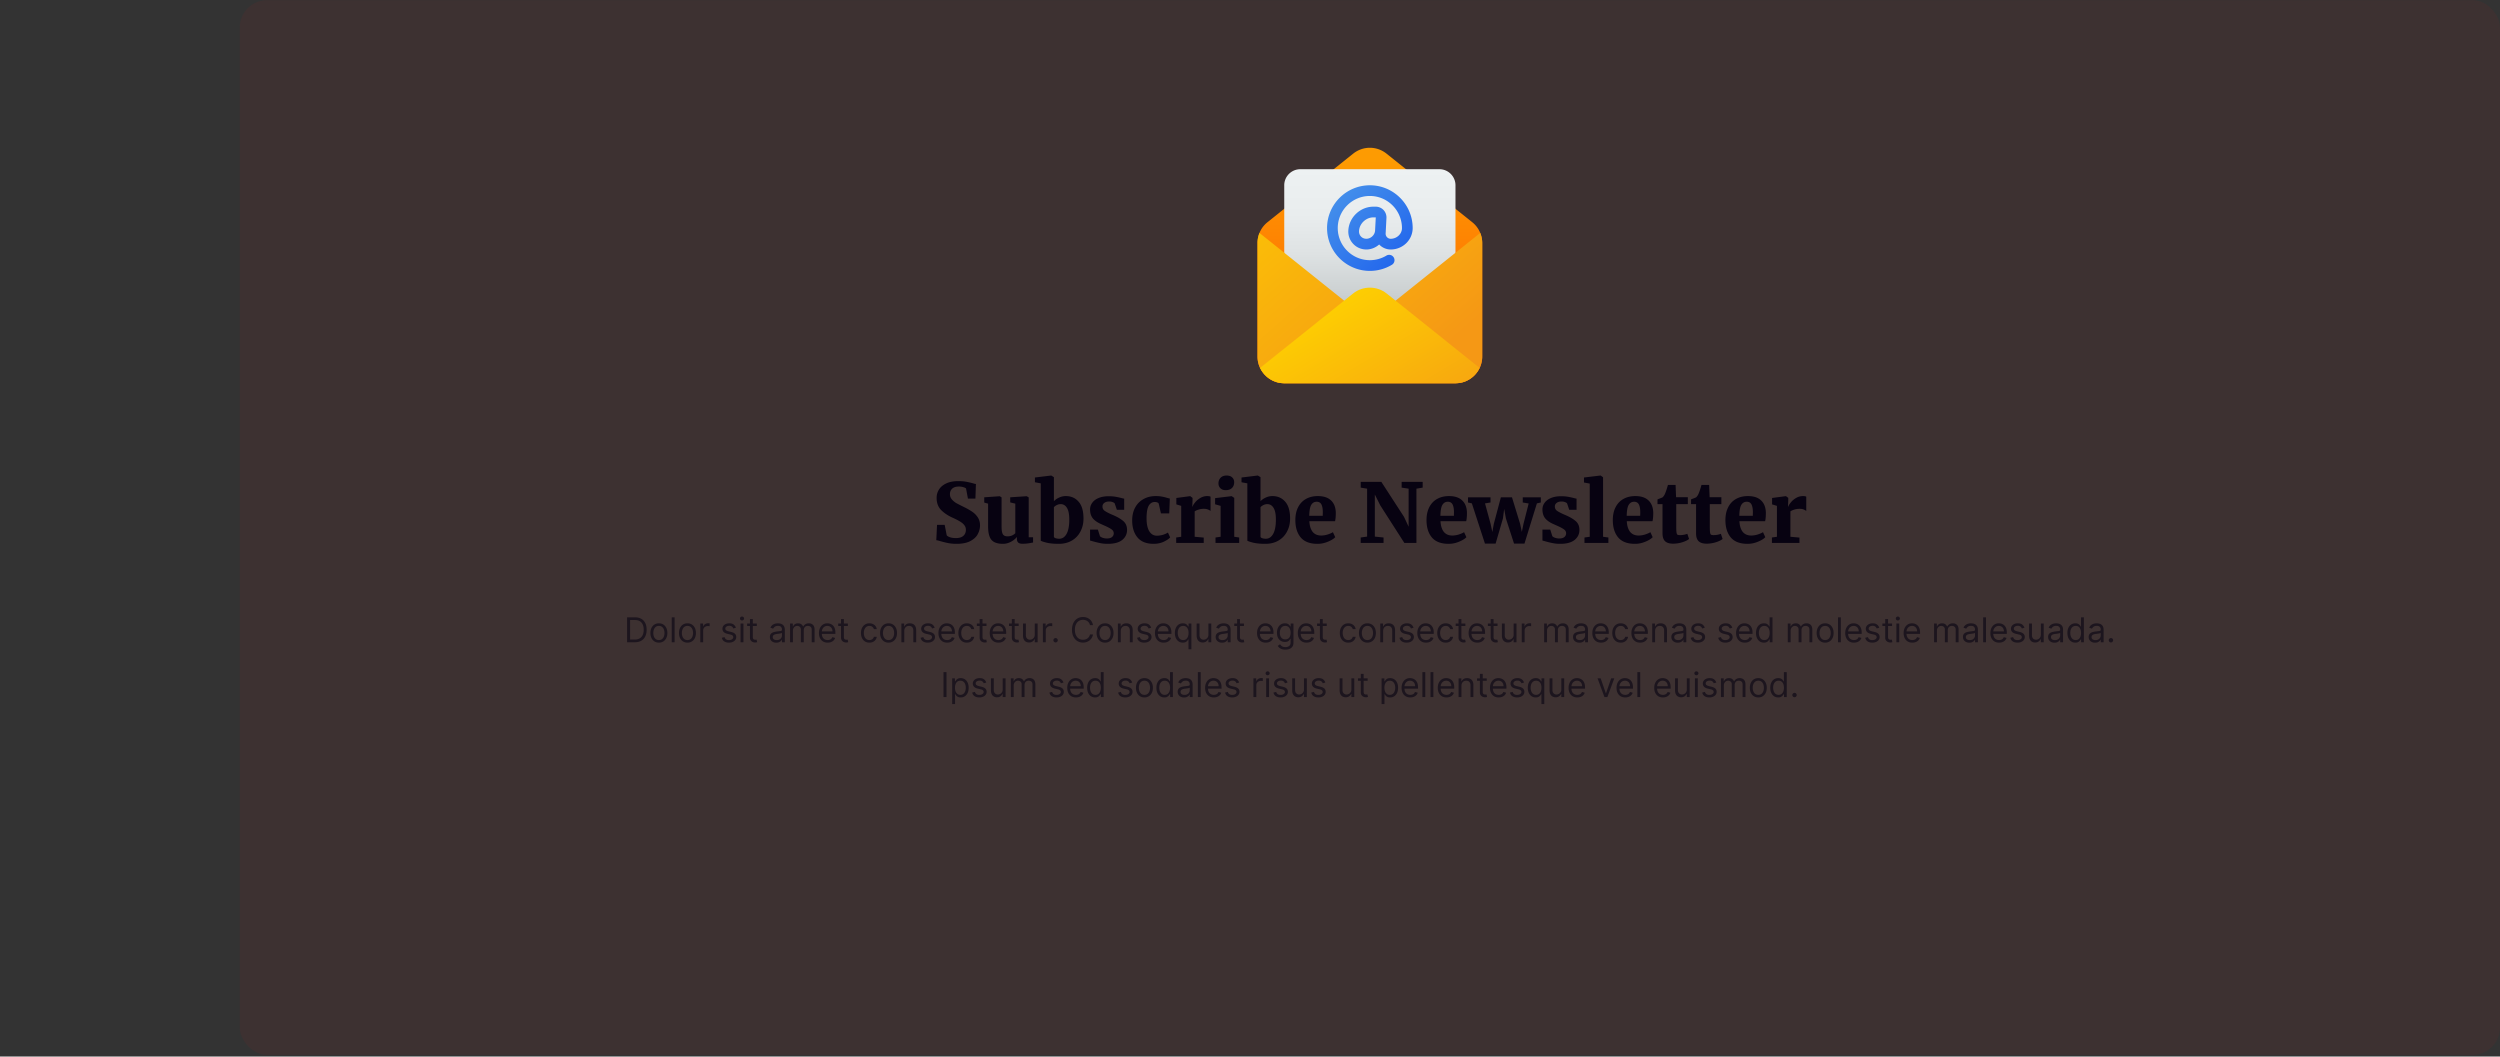 <svg xmlns="http://www.w3.org/2000/svg" width="1460" height="617" fill="none" viewBox="0 0 1460 617">
  <rect x="0" y="0" width="1460" height="617" fill="#333333" stroke="none"/>
  <rect width="1320" height="616" x="140" y=".07" fill="red" fill-opacity=".05" rx="16"/>
  <path fill="url(#a)" d="M850 223.82H750c-8.616 0-15.625-7.009-15.625-15.625v-66.25a15.55 15.55 0 0 1 5.863-12.2l50-40c5.746-4.6 13.775-4.6 19.521 0l50 40a15.548 15.548 0 0 1 5.863 12.2v66.25c0 8.616-7.006 15.625-15.622 15.625Z"/>
  <path fill="url(#b)" d="M846.875 198.82h-93.75a3.126 3.126 0 0 1-3.125-3.125v-87.5c0-5.168 4.206-9.375 9.375-9.375h81.25c5.169 0 9.375 4.207 9.375 9.375v87.5c0 1.725-1.4 3.125-3.125 3.125Z"/>
  <path fill="url(#c)" d="M812.875 154.63a3.128 3.128 0 0 0 1.066-4.291 3.129 3.129 0 0 0-4.291-1.065 18.69 18.69 0 0 1-9.653 2.671c-10.341 0-18.75-8.409-18.75-18.75 0-10.34 8.409-18.75 18.75-18.75s18.75 8.41 18.75 18.838c-.016 3.341-3.028 6.166-6.581 6.166a2.942 2.942 0 0 1-2.147-.922 2.923 2.923 0 0 1-.806-2.191l.475-9.062a6.286 6.286 0 0 0-1.71-4.629 6.274 6.274 0 0 0-4.531-1.946h-1.394c-7.666 0-14.231 6.228-14.631 13.909-.153 2.941.862 5.719 2.862 7.825 1.997 2.106 4.719 3.266 7.663 3.266 2.844 0 5.475-1.125 7.497-2.929.015.019.028.041.044.06a9.257 9.257 0 0 0 6.678 2.872c7.043 0 12.803-5.557 12.834-12.5 0-13.785-11.216-25-25-25s-25 11.215-25 25c0 13.784 11.216 25 25 25 4.547 0 9-1.235 12.875-3.566v-.006Zm-9.828-20.035v.013c-.141 2.622-2.475 4.834-5.1 4.834-1.213 0-2.325-.468-3.128-1.315-.807-.85-1.216-1.985-1.153-3.222.225-4.316 4.068-7.96 8.39-7.96h1.394l-.403 7.65Z"/>
  <path fill="url(#d)" d="M809.766 179.795c-5.663 4.535-13.875 4.535-19.532 0l-54.684-43.753a15.629 15.629 0 0 0-1.175 5.903v66.25c0 8.616 7.009 15.625 15.625 15.625h100c8.616 0 15.625-7.009 15.625-15.625v-66.25c0-2.062-.422-4.053-1.175-5.903l-54.684 43.753Z"/>
  <path fill="url(#e)" d="M809.766 171.383c-5.663-4.535-13.875-4.535-19.532 0l-54.318 43.459c2.506 5.288 7.856 8.978 14.084 8.978h100c6.228 0 11.578-3.69 14.084-8.978l-54.318-43.459Z"/>
  <path fill="#070211" d="M558.651 317.598c-1.76 0-3.392-.144-4.896-.432a51.808 51.808 0 0 1-4.656-1.152c-1.056-.32-1.824-.496-2.304-.528l.432-8.976h4.464l1.2 6.144c.352.416.992.784 1.92 1.104.96.32 2.096.48 3.408.48 1.952 0 3.408-.432 4.368-1.296.992-.864 1.488-2.048 1.488-3.552 0-1.056-.32-1.968-.96-2.736-.608-.8-1.472-1.52-2.592-2.16-1.088-.672-2.592-1.44-4.512-2.304-2.528-1.152-4.672-2.608-6.432-4.368-1.728-1.792-2.592-4.144-2.592-7.056 0-1.792.464-3.424 1.392-4.896.928-1.472 2.336-2.656 4.224-3.552 1.888-.896 4.24-1.344 7.056-1.344 1.696 0 3.168.112 4.416.336 1.28.224 2.64.528 4.08.912.768.256 1.36.4 1.776.432l-.288 8.544h-4.368l-1.104-5.904c-.224-.288-.736-.544-1.536-.768-.768-.256-1.632-.384-2.592-.384-1.76 0-3.088.416-3.984 1.248-.864.832-1.296 1.904-1.296 3.216 0 1.152.368 2.16 1.104 3.024a10.43 10.43 0 0 0 2.64 2.208c1.056.576 2.656 1.392 4.8 2.448 1.696.832 3.168 1.68 4.416 2.544 1.28.832 2.368 1.92 3.264 3.264.896 1.344 1.344 2.912 1.344 4.704 0 1.76-.432 3.456-1.296 5.088-.832 1.632-2.272 2.992-4.32 4.08-2.048 1.088-4.736 1.632-8.064 1.632Zm38.466-.048c-1.152 0-1.984-.24-2.496-.72-.512-.512-.768-1.248-.768-2.208v-1.056c-.768 1.056-1.92 2-3.456 2.832-1.536.8-3.088 1.2-4.656 1.2-3.136 0-5.376-.768-6.72-2.304-1.312-1.568-1.968-4.176-1.968-7.824v-13.344l-2.256-.624v-3.072l9.024-.624h.048l1.056.672v17.184c0 2.08.256 3.536.768 4.368.512.8 1.424 1.2 2.736 1.2 1.792 0 3.296-.608 4.512-1.824v-17.28l-2.976-.72v-2.976l9.504-.624h.144l1.152.672v23.28h2.544v3.072c-1.088.224-2.096.4-3.024.528-.896.128-1.952.192-3.168.192Zm7.275-38.688 9.456-1.152h.096l1.536.96v14.016c.832-.864 1.856-1.568 3.072-2.112a8.969 8.969 0 0 1 3.888-.864c3.072 0 5.552 1.088 7.44 3.264 1.92 2.144 2.88 5.44 2.88 9.888 0 2.784-.592 5.296-1.776 7.536-1.152 2.24-2.816 4-4.992 5.28-2.176 1.28-4.72 1.92-7.632 1.92-2.752 0-5.056-.208-6.912-.624-1.856-.448-3.072-.848-3.648-1.2V282.27l-3.408-.624v-2.784Zm15.072 15.552c-.8 0-1.552.176-2.256.528-.704.352-1.28.768-1.728 1.248v17.376c.128.32.48.576 1.056.768.608.192 1.296.288 2.064.288 1.792 0 3.216-.944 4.272-2.832s1.584-4.672 1.584-8.352c0-3.104-.448-5.376-1.344-6.816-.896-1.472-2.112-2.208-3.648-2.208Zm22.896 18.672c.224.352.736.672 1.536.96a7.589 7.589 0 0 0 2.496.432c1.312 0 2.304-.272 2.976-.816.704-.576 1.056-1.312 1.056-2.208 0-.96-.448-1.744-1.344-2.352-.896-.64-2.368-1.408-4.416-2.304l-1.824-.816c-2.08-.928-3.648-2.048-4.704-3.36-1.024-1.344-1.536-3.04-1.536-5.088 0-1.472.432-2.784 1.296-3.936.864-1.184 2.112-2.112 3.744-2.784 1.632-.672 3.552-1.008 5.76-1.008 1.536 0 2.864.096 3.984.288a46.33 46.33 0 0 1 3.408.72c.768.224 1.344.352 1.728.384v6.528h-4.272L651 294.03c-.16-.288-.544-.544-1.152-.768-.608-.256-1.296-.384-2.064-.384-1.216 0-2.176.272-2.88.816-.704.512-1.056 1.216-1.056 2.112 0 1.024.4 1.84 1.2 2.448.8.576 2.08 1.264 3.84 2.064l1.008.432c2.592 1.088 4.624 2.272 6.096 3.552 1.472 1.248 2.208 2.976 2.208 5.184 0 2.368-.944 4.32-2.832 5.856-1.888 1.504-4.672 2.256-8.352 2.256-1.696 0-3.2-.144-4.512-.432a52.332 52.332 0 0 1-4.32-1.056l-1.584-.432v-6.384h4.56l1.2 3.792Zm18.831-9.168c0-2.848.576-5.344 1.728-7.488 1.152-2.144 2.768-3.792 4.848-4.944 2.08-1.184 4.48-1.776 7.2-1.776 1.344 0 2.496.096 3.456.288.992.16 2 .4 3.024.72.928.256 1.504.4 1.728.432l-.336 8.688h-4.848l-1.248-5.52c-.096-.416-.368-.704-.816-.864-.416-.192-.928-.288-1.536-.288-1.504 0-2.688.736-3.552 2.208-.832 1.472-1.248 3.92-1.248 7.344 0 3.264.528 5.776 1.584 7.536 1.088 1.728 2.544 2.592 4.368 2.592 2.368 0 4.544-.608 6.528-1.824l1.296 2.832c-.768.864-2.032 1.712-3.792 2.544-1.76.8-3.712 1.2-5.856 1.2-4.192 0-7.328-1.232-9.408-3.696-2.08-2.496-3.12-5.824-3.12-9.984Zm25.701 9.984 2.928-.432v-18.048l-2.832-.864v-3.744l7.968-1.056h.144l1.344 1.008v1.152l-.144 3.984h.144c.224-.736.736-1.584 1.536-2.544.8-.992 1.808-1.84 3.024-2.544a7.802 7.802 0 0 1 4.032-1.104c.832 0 1.472.112 1.92.336v8.352a6.569 6.569 0 0 0-1.68-.912c-.576-.224-1.328-.336-2.256-.336-1.152 0-2.192.16-3.12.48-.928.288-1.664.624-2.208 1.008v14.832l5.28.48v3.12h-16.08v-3.168Zm28.871-27.648c-1.248 0-2.256-.368-3.024-1.104-.768-.736-1.152-1.68-1.152-2.832 0-1.344.416-2.448 1.248-3.312.864-.864 2.016-1.296 3.456-1.296s2.544.368 3.312 1.104c.768.736 1.152 1.68 1.152 2.832 0 1.376-.432 2.496-1.296 3.36-.864.832-2.08 1.248-3.648 1.248h-.048Zm-2.928 9.168-3.216-.912v-3.6l9.6-1.152h.096l1.488 1.008v22.704l2.88.432v3.168h-13.824v-3.168l2.976-.432v-18.048Zm12.213-16.56 9.456-1.152h.096l1.536.96v14.016c.832-.864 1.856-1.568 3.072-2.112a8.969 8.969 0 0 1 3.888-.864c3.072 0 5.552 1.088 7.44 3.264 1.92 2.144 2.88 5.44 2.88 9.888 0 2.784-.592 5.296-1.776 7.536-1.152 2.24-2.816 4-4.992 5.28-2.176 1.28-4.72 1.92-7.632 1.92-2.752 0-5.056-.208-6.912-.624-1.856-.448-3.072-.848-3.648-1.2V282.27l-3.408-.624v-2.784Zm15.072 15.552c-.8 0-1.552.176-2.256.528-.704.352-1.28.768-1.728 1.248v17.376c.128.32.48.576 1.056.768.608.192 1.296.288 2.064.288 1.792 0 3.216-.944 4.272-2.832s1.584-4.672 1.584-8.352c0-3.104-.448-5.376-1.344-6.816-.896-1.472-2.112-2.208-3.648-2.208Zm29.28 23.184c-4.384 0-7.632-1.232-9.744-3.696-2.112-2.496-3.168-5.888-3.168-10.176 0-2.912.544-5.424 1.632-7.536 1.088-2.112 2.608-3.712 4.56-4.8 1.984-1.12 4.304-1.68 6.96-1.68 3.36 0 5.92.848 7.68 2.544 1.792 1.696 2.72 4.096 2.784 7.2 0 2.048-.144 3.696-.432 4.944h-15.024c.16 2.72.816 4.8 1.968 6.24 1.184 1.408 2.832 2.112 4.944 2.112 1.184 0 2.416-.192 3.696-.576 1.312-.416 2.368-.88 3.168-1.392l1.344 2.928c-.832.928-2.256 1.808-4.272 2.64-1.984.832-4.016 1.248-6.096 1.248Zm3.072-16.368.048-2.016c0-2.016-.272-3.552-.816-4.608-.544-1.056-1.472-1.584-2.784-1.584-1.344 0-2.384.592-3.12 1.776-.736 1.152-1.136 3.296-1.2 6.432h7.872Zm25.921-15.84-3.744-.624v-3.36h12.048l13.248 20.448 2.688 5.76V285.39l-4.08-.624v-3.36h12.288v3.36l-3.648.624v31.68h-7.056l-14.064-21.936-3.168-6.336v24.576l5.088.528v3.168h-13.344v-3.168l3.744-.528V285.39Zm47.601 32.208c-4.384 0-7.632-1.232-9.744-3.696-2.112-2.496-3.168-5.888-3.168-10.176 0-2.912.544-5.424 1.632-7.536 1.088-2.112 2.608-3.712 4.56-4.8 1.984-1.12 4.304-1.68 6.96-1.68 3.36 0 5.92.848 7.68 2.544 1.792 1.696 2.72 4.096 2.784 7.2 0 2.048-.144 3.696-.432 4.944h-15.024c.16 2.72.816 4.8 1.968 6.24 1.184 1.408 2.832 2.112 4.944 2.112 1.184 0 2.416-.192 3.696-.576 1.312-.416 2.368-.88 3.168-1.392l1.344 2.928c-.832.928-2.256 1.808-4.272 2.64-1.984.832-4.016 1.248-6.096 1.248Zm3.072-16.368.048-2.016c0-2.016-.272-3.552-.816-4.608-.544-1.056-1.472-1.584-2.784-1.584-1.344 0-2.384.592-3.12 1.776-.736 1.152-1.136 3.296-1.2 6.432h7.872Zm8.242-10.8h13.152v3.024l-3.216.528 3.264 11.952 1.008 4.752.864-4.752 4.128-15.504h6.48l4.752 15.504 1.008 4.704.96-4.704 3.024-11.904-3.456-.576v-3.024h10.56v3.024l-2.304.528-7.248 23.472h-6.096l-4.752-14.688-1.008-5.568-.72 5.568-4.272 14.688h-6.24l-7.632-23.472-2.256-.528v-3.024Zm49.239 22.656c.224.352.736.672 1.536.96a7.589 7.589 0 0 0 2.496.432c1.312 0 2.304-.272 2.976-.816.704-.576 1.056-1.312 1.056-2.208 0-.96-.448-1.744-1.344-2.352-.896-.64-2.368-1.408-4.416-2.304l-1.824-.816c-2.08-.928-3.648-2.048-4.704-3.36-1.024-1.344-1.536-3.04-1.536-5.088 0-1.472.432-2.784 1.296-3.936.864-1.184 2.112-2.112 3.744-2.784 1.632-.672 3.552-1.008 5.76-1.008 1.536 0 2.864.096 3.984.288a46.33 46.33 0 0 1 3.408.72c.768.224 1.344.352 1.728.384v6.528h-4.272l-1.248-3.696c-.16-.288-.544-.544-1.152-.768-.608-.256-1.296-.384-2.064-.384-1.216 0-2.176.272-2.88.816-.704.512-1.056 1.216-1.056 2.112 0 1.024.4 1.84 1.2 2.448.8.576 2.08 1.264 3.84 2.064l1.008.432c2.592 1.088 4.624 2.272 6.096 3.552 1.472 1.248 2.208 2.976 2.208 5.184 0 2.368-.944 4.32-2.832 5.856-1.888 1.504-4.672 2.256-8.352 2.256-1.696 0-3.2-.144-4.512-.432a52.332 52.332 0 0 1-4.32-1.056l-1.584-.432v-6.384h4.56l1.2 3.792Zm21.856-30.672-3.36-.624v-2.928l9.6-1.152h.144l1.392 1.008v34.752l3.12.432v3.168h-13.968v-3.168l3.072-.432v-31.056Zm26.388 35.184c-4.384 0-7.632-1.232-9.744-3.696-2.112-2.496-3.168-5.888-3.168-10.176 0-2.912.544-5.424 1.632-7.536 1.088-2.112 2.608-3.712 4.56-4.8 1.984-1.12 4.304-1.68 6.96-1.68 3.36 0 5.92.848 7.68 2.544 1.792 1.696 2.72 4.096 2.784 7.2 0 2.048-.144 3.696-.432 4.944h-15.024c.16 2.72.816 4.8 1.968 6.24 1.184 1.408 2.832 2.112 4.944 2.112 1.184 0 2.416-.192 3.696-.576 1.312-.416 2.368-.88 3.168-1.392l1.344 2.928c-.832.928-2.256 1.808-4.272 2.64-1.984.832-4.016 1.248-6.096 1.248Zm3.072-16.368.048-2.016c0-2.016-.272-3.552-.816-4.608-.544-1.056-1.472-1.584-2.784-1.584-1.344 0-2.384.592-3.12 1.776-.736 1.152-1.136 3.296-1.2 6.432h7.872Zm19.234 16.272c-2.112 0-3.68-.48-4.704-1.44-.992-.992-1.488-2.512-1.488-4.56v-17.088h-2.928v-2.784l.96-.384c.768-.256 1.44-.528 2.016-.816.64-.608 1.152-1.408 1.536-2.4.48-1.152 1.008-2.768 1.584-4.848h4.464l.288 7.2h6.864v4.032h-6.768v12.72c0 1.76.048 2.992.144 3.696.096.704.272 1.168.528 1.392.288.192.8.288 1.536.288 1.504 0 2.928-.256 4.272-.768l1.008 3.024c-.896.736-2.224 1.376-3.984 1.92a17.95 17.95 0 0 1-5.328.816Zm19.594 0c-2.112 0-3.68-.48-4.704-1.44-.992-.992-1.488-2.512-1.488-4.56v-17.088h-2.928v-2.784l.96-.384c.768-.256 1.44-.528 2.016-.816.64-.608 1.152-1.408 1.536-2.4.48-1.152 1.008-2.768 1.584-4.848h4.464l.288 7.2h6.861v4.032h-6.765v12.72c0 1.76.048 2.992.144 3.696.096.704.272 1.168.528 1.392.288.192.8.288 1.533.288 1.51 0 2.93-.256 4.27-.768l1.01 3.024c-.89.736-2.22 1.376-3.98 1.92-1.76.544-3.537.816-5.329.816Zm23.869.096c-4.39 0-7.64-1.232-9.75-3.696-2.11-2.496-3.17-5.888-3.17-10.176 0-2.912.55-5.424 1.64-7.536 1.08-2.112 2.6-3.712 4.56-4.8 1.98-1.12 4.3-1.68 6.96-1.68 3.36 0 5.92.848 7.68 2.544 1.79 1.696 2.72 4.096 2.78 7.2 0 2.048-.14 3.696-.43 4.944h-15.03c.16 2.72.82 4.8 1.97 6.24 1.19 1.408 2.83 2.112 4.95 2.112 1.18 0 2.41-.192 3.69-.576 1.31-.416 2.37-.88 3.17-1.392l1.34 2.928c-.83.928-2.25 1.808-4.27 2.64-1.98.832-4.01 1.248-6.09 1.248Zm3.07-16.368.05-2.016c0-2.016-.28-3.552-.82-4.608-.54-1.056-1.47-1.584-2.78-1.584-1.35 0-2.39.592-3.12 1.776-.74 1.152-1.14 3.296-1.2 6.432h7.87Zm11.17 12.672 2.93-.432v-18.048l-2.84-.864v-3.744l7.97-1.056h.15l1.34 1.008v1.152l-.14 3.984h.14c.22-.736.74-1.584 1.54-2.544.8-.992 1.8-1.84 3.02-2.544a7.8 7.8 0 0 1 4.03-1.104c.83 0 1.47.112 1.92.336v8.352a6.503 6.503 0 0 0-1.68-.912c-.57-.224-1.33-.336-2.25-.336-1.16 0-2.2.16-3.12.48-.93.288-1.67.624-2.21 1.008v14.832l5.28.48v3.12h-16.08v-3.168Z"/>
  <path fill="#070211" fill-opacity=".6" d="M370.703 375.07h-4.489v-14.545h4.688c1.411 0 2.618.291 3.622.873 1.004.578 1.773 1.409 2.308 2.493.535 1.08.803 2.372.803 3.878 0 1.515-.27 2.82-.81 3.914a5.759 5.759 0 0 1-2.358 2.514c-1.032.582-2.287.873-3.764.873Zm-2.727-1.562h2.613c1.203 0 2.2-.232 2.991-.696a4.292 4.292 0 0 0 1.768-1.982c.388-.857.582-1.877.582-3.061 0-1.174-.191-2.185-.575-3.032-.383-.853-.956-1.506-1.719-1.961-.762-.459-1.711-.689-2.848-.689h-2.812v11.421Zm16.818 1.79c-.985 0-1.849-.235-2.592-.704-.739-.468-1.317-1.124-1.733-1.967-.412-.843-.618-1.828-.618-2.954 0-1.137.206-2.129.618-2.976.416-.848.994-1.506 1.733-1.975.743-.468 1.607-.703 2.592-.703.985 0 1.847.235 2.585.703.744.469 1.321 1.127 1.733 1.975.417.847.625 1.839.625 2.976 0 1.126-.208 2.111-.625 2.954-.412.843-.989 1.499-1.733 1.967-.738.469-1.6.704-2.585.704Zm0-1.506c.748 0 1.364-.192 1.847-.575.483-.384.84-.888 1.072-1.513a5.791 5.791 0 0 0 .348-2.031c0-.73-.116-1.409-.348-2.039a3.437 3.437 0 0 0-1.072-1.527c-.483-.388-1.099-.582-1.847-.582s-1.364.194-1.847.582c-.483.389-.84.897-1.072 1.527a5.852 5.852 0 0 0-.348 2.039c0 .729.116 1.406.348 2.031a3.394 3.394 0 0 0 1.072 1.513c.483.383 1.099.575 1.847.575Zm9.178-13.267v14.545h-1.676v-14.545h1.676Zm7.502 14.773c-.985 0-1.849-.235-2.593-.704-.738-.468-1.316-1.124-1.733-1.967-.411-.843-.617-1.828-.617-2.954 0-1.137.206-2.129.617-2.976.417-.848.995-1.506 1.733-1.975.744-.468 1.608-.703 2.593-.703.985 0 1.846.235 2.585.703.743.469 1.321 1.127 1.733 1.975.417.847.625 1.839.625 2.976 0 1.126-.208 2.111-.625 2.954-.412.843-.99 1.499-1.733 1.967-.739.469-1.6.704-2.585.704Zm0-1.506c.748 0 1.363-.192 1.846-.575a3.395 3.395 0 0 0 1.073-1.513 5.791 5.791 0 0 0 .348-2.031c0-.73-.116-1.409-.348-2.039a3.439 3.439 0 0 0-1.073-1.527c-.483-.388-1.098-.582-1.846-.582s-1.364.194-1.847.582c-.483.389-.84.897-1.072 1.527a5.852 5.852 0 0 0-.348 2.039c0 .729.116 1.406.348 2.031a3.394 3.394 0 0 0 1.072 1.513c.483.383 1.099.575 1.847.575Zm7.501 1.278v-10.909h1.62v1.648h.113c.199-.54.559-.978 1.08-1.314a3.179 3.179 0 0 1 1.761-.504c.123 0 .277.002.462.007s.324.012.419.021v1.705a4.862 4.862 0 0 0-.391-.064 3.846 3.846 0 0 0-.632-.05c-.53 0-1.003.111-1.42.334a2.517 2.517 0 0 0-.98.909 2.448 2.448 0 0 0-.355 1.314v6.903h-1.677Zm20.794-8.466-1.506.427a2.773 2.773 0 0 0-.419-.732 2.041 2.041 0 0 0-.738-.597c-.313-.156-.713-.234-1.2-.234-.668 0-1.224.154-1.669.462-.441.303-.661.689-.661 1.157 0 .417.152.746.455.988.303.241.776.442 1.42.603l1.619.398c.976.237 1.702.599 2.181 1.087.478.483.717 1.105.717 1.868a2.77 2.77 0 0 1-.54 1.676c-.355.492-.852.88-1.491 1.164-.639.285-1.383.427-2.23.427-1.113 0-2.034-.242-2.763-.725-.729-.483-1.191-1.188-1.385-2.116l1.591-.398c.151.587.438 1.027.859 1.321.426.294.983.44 1.669.44.782 0 1.402-.165 1.861-.497.464-.336.696-.738.696-1.207 0-.379-.132-.696-.398-.952-.265-.26-.672-.454-1.221-.582l-1.818-.426c-.999-.237-1.733-.604-2.202-1.101-.464-.502-.696-1.13-.696-1.882 0-.616.173-1.16.518-1.634.351-.473.827-.845 1.428-1.115.606-.27 1.292-.405 2.06-.405 1.079 0 1.927.237 2.542.71a3.832 3.832 0 0 1 1.321 1.875Zm2.722 8.466v-10.909h1.676v10.909h-1.676Zm.852-12.727c-.326 0-.608-.111-.845-.334a1.071 1.071 0 0 1-.348-.802c0-.313.116-.58.348-.803.237-.222.519-.334.845-.334.327 0 .606.112.838.334.237.223.356.49.356.803 0 .312-.119.58-.356.802a1.165 1.165 0 0 1-.838.334Zm8.639 1.818v1.421h-5.654v-1.421h5.654Zm-4.006-2.613h1.676v10.397c0 .474.069.829.206 1.066.142.232.322.388.54.468.222.076.457.114.703.114.185 0 .336-.009.454-.028l.284-.057.341 1.505a3.255 3.255 0 0 1-.475.128 3.472 3.472 0 0 1-.775.071 3.37 3.37 0 0 1-1.392-.305 2.776 2.776 0 0 1-1.122-.93c-.293-.417-.44-.943-.44-1.577v-10.852Zm15.362 13.778c-.691 0-1.319-.13-1.882-.391a3.228 3.228 0 0 1-1.342-1.143c-.332-.502-.498-1.108-.498-1.818 0-.625.124-1.132.37-1.52a2.6 2.6 0 0 1 .987-.923 5.17 5.17 0 0 1 1.364-.498 17.108 17.108 0 0 1 1.512-.27 65.775 65.775 0 0 1 1.613-.191c.416-.048.719-.126.909-.235.194-.109.291-.298.291-.568v-.057c0-.7-.192-1.245-.575-1.633-.379-.388-.954-.583-1.726-.583-.8 0-1.428.176-1.882.526-.455.35-.774.724-.959 1.122l-1.591-.568c.284-.663.663-1.179 1.136-1.548a4.269 4.269 0 0 1 1.563-.782 6.508 6.508 0 0 1 1.676-.227c.35 0 .753.043 1.207.128.46.081.902.249 1.328.504.431.256.789.642 1.073 1.158.284.516.426 1.207.426 2.074v7.187h-1.676v-1.477h-.085c-.114.237-.303.49-.568.76-.266.27-.618.5-1.059.689-.44.189-.977.284-1.612.284Zm.256-1.506c.663 0 1.221-.13 1.676-.39.459-.261.805-.597 1.037-1.009.237-.412.355-.845.355-1.3v-1.534c-.071.086-.227.164-.469.235a7.96 7.96 0 0 1-.824.177 34.261 34.261 0 0 1-1.605.213c-.435.057-.843.15-1.221.277-.374.123-.677.31-.909.561-.228.247-.341.583-.341 1.009 0 .582.215 1.023.646 1.321.436.294.987.44 1.655.44Zm7.803 1.25v-10.909h1.62v1.705h.142a2.737 2.737 0 0 1 1.101-1.357c.506-.326 1.115-.49 1.825-.49.72 0 1.319.164 1.797.49.483.322.859.774 1.129 1.357h.114a3.175 3.175 0 0 1 1.257-1.343c.558-.336 1.228-.504 2.01-.504.975 0 1.773.306 2.393.916.62.606.931 1.551.931 2.834v7.301h-1.677v-7.301c0-.805-.22-1.38-.66-1.726-.44-.345-.959-.518-1.555-.518-.768 0-1.362.232-1.783.696-.422.459-.632 1.042-.632 1.747v7.102h-1.705v-7.471c0-.621-.201-1.12-.604-1.499-.402-.383-.92-.575-1.555-.575-.436 0-.843.116-1.221.348a2.622 2.622 0 0 0-.91.966c-.227.407-.34.878-.34 1.413v6.818h-1.677Zm21.957.228c-1.051 0-1.958-.232-2.72-.696-.758-.469-1.342-1.123-1.754-1.961-.408-.842-.611-1.823-.611-2.94s.203-2.102.611-2.955c.412-.857.984-1.524 1.718-2.002.739-.483 1.601-.725 2.586-.725.568 0 1.129.095 1.683.284.554.19 1.058.497 1.513.924.454.421.816.98 1.086 1.676.27.696.405 1.553.405 2.571v.71h-8.409v-1.449h6.705c0-.615-.124-1.165-.37-1.648a2.775 2.775 0 0 0-1.037-1.143c-.445-.279-.97-.419-1.576-.419-.668 0-1.246.166-1.733.497a3.271 3.271 0 0 0-1.115 1.278 3.75 3.75 0 0 0-.391 1.691v.966c0 .824.142 1.522.426 2.095a3.083 3.083 0 0 0 1.2 1.3c.512.293 1.106.44 1.783.44.44 0 .838-.062 1.193-.185.36-.128.67-.317.931-.568.26-.256.461-.573.603-.952l1.62.455a3.596 3.596 0 0 1-.86 1.449 4.18 4.18 0 0 1-1.491.966c-.592.227-1.257.341-1.996.341Zm11.811-11.137v1.421h-5.653v-1.421h5.653Zm-4.006-2.613h1.677v10.397c0 .474.068.829.206 1.066.142.232.322.388.539.468.223.076.457.114.703.114.185 0 .337-.009.455-.028l.284-.057.341 1.505a3.275 3.275 0 0 1-.476.128 3.462 3.462 0 0 1-.774.071c-.473 0-.938-.101-1.392-.305a2.77 2.77 0 0 1-1.122-.93c-.294-.417-.441-.943-.441-1.577v-10.852Zm16.584 13.75c-1.022 0-1.903-.242-2.642-.725-.738-.483-1.307-1.148-1.704-1.996-.398-.847-.597-1.815-.597-2.904 0-1.108.204-2.086.611-2.934.412-.852.985-1.517 1.719-1.995.738-.483 1.6-.725 2.585-.725.767 0 1.458.142 2.074.426a3.975 3.975 0 0 1 1.512 1.193c.393.512.637 1.108.732 1.79h-1.676c-.128-.497-.412-.937-.852-1.321-.436-.388-1.023-.582-1.762-.582-.653 0-1.226.17-1.718.511-.488.336-.869.812-1.144 1.428-.27.611-.405 1.328-.405 2.152 0 .843.133 1.576.398 2.201.27.625.649 1.111 1.136 1.456.493.346 1.07.519 1.733.519a3 3 0 0 0 1.186-.227c.355-.152.656-.37.902-.654.247-.284.422-.625.526-1.023h1.676a3.894 3.894 0 0 1-.703 1.741 3.926 3.926 0 0 1-1.47 1.221c-.606.298-1.312.448-2.117.448Zm11.172 0c-.985 0-1.849-.235-2.592-.704-.739-.468-1.316-1.124-1.733-1.967-.412-.843-.618-1.828-.618-2.954 0-1.137.206-2.129.618-2.976.417-.848.994-1.506 1.733-1.975.743-.468 1.607-.703 2.592-.703.985 0 1.847.235 2.585.703.744.469 1.321 1.127 1.733 1.975.417.847.625 1.839.625 2.976 0 1.126-.208 2.111-.625 2.954-.412.843-.989 1.499-1.733 1.967-.738.469-1.6.704-2.585.704Zm0-1.506c.748 0 1.364-.192 1.847-.575.483-.384.84-.888 1.072-1.513a5.791 5.791 0 0 0 .348-2.031c0-.73-.116-1.409-.348-2.039a3.437 3.437 0 0 0-1.072-1.527c-.483-.388-1.099-.582-1.847-.582s-1.364.194-1.846.582a3.439 3.439 0 0 0-1.073 1.527 5.852 5.852 0 0 0-.348 2.039c0 .729.116 1.406.348 2.031.232.625.59 1.129 1.073 1.513.482.383 1.098.575 1.846.575Zm9.178-5.284v6.562h-1.676v-10.909h1.619v1.705h.142a3.115 3.115 0 0 1 1.165-1.335c.521-.341 1.193-.512 2.017-.512.739 0 1.385.152 1.939.455.554.298.985.753 1.293 1.363.307.606.461 1.373.461 2.301v6.932h-1.676v-6.818c0-.857-.222-1.524-.667-2.003-.446-.483-1.056-.724-1.833-.724-.535 0-1.013.116-1.435.348-.416.232-.745.57-.987 1.015-.241.446-.362.985-.362 1.62Zm17.75-1.904-1.505.427a2.83 2.83 0 0 0-.419-.732 2.045 2.045 0 0 0-.739-.597c-.312-.156-.713-.234-1.2-.234-.668 0-1.224.154-1.669.462-.441.303-.661.689-.661 1.157 0 .417.152.746.455.988.303.241.776.442 1.42.603l1.62.398c.975.237 1.702.599 2.18 1.087.478.483.717 1.105.717 1.868a2.77 2.77 0 0 1-.54 1.676c-.355.492-.852.88-1.491 1.164-.639.285-1.383.427-2.23.427-1.113 0-2.034-.242-2.763-.725-.729-.483-1.191-1.188-1.385-2.116l1.591-.398c.152.587.438 1.027.859 1.321.427.294.983.44 1.669.44.782 0 1.402-.165 1.861-.497.464-.336.696-.738.696-1.207a1.27 1.27 0 0 0-.397-.952c-.266-.26-.673-.454-1.222-.582l-1.818-.426c-.999-.237-1.733-.604-2.202-1.101-.464-.502-.696-1.13-.696-1.882 0-.616.173-1.16.519-1.634.35-.473.826-.845 1.427-1.115.606-.27 1.293-.405 2.06-.405 1.079 0 1.927.237 2.542.71a3.826 3.826 0 0 1 1.321 1.875Zm7.296 8.694c-1.051 0-1.958-.232-2.72-.696-.758-.469-1.342-1.123-1.754-1.961-.407-.842-.611-1.823-.611-2.94s.204-2.102.611-2.955c.412-.857.985-1.524 1.719-2.002.738-.483 1.6-.725 2.585-.725.568 0 1.129.095 1.683.284.554.19 1.058.497 1.513.924.454.421.817.98 1.086 1.676.27.696.405 1.553.405 2.571v.71h-8.409v-1.449h6.705c0-.615-.123-1.165-.37-1.648a2.775 2.775 0 0 0-1.037-1.143c-.445-.279-.97-.419-1.576-.419-.668 0-1.246.166-1.733.497a3.271 3.271 0 0 0-1.115 1.278 3.75 3.75 0 0 0-.391 1.691v.966c0 .824.142 1.522.426 2.095a3.079 3.079 0 0 0 1.201 1.3c.511.293 1.105.44 1.782.44.441 0 .838-.062 1.193-.185.36-.128.67-.317.931-.568.26-.256.461-.573.603-.952l1.62.455a3.596 3.596 0 0 1-.86 1.449 4.18 4.18 0 0 1-1.491.966c-.592.227-1.257.341-1.996.341Zm11.499 0c-1.023 0-1.904-.242-2.642-.725-.739-.483-1.307-1.148-1.705-1.996-.398-.847-.596-1.815-.596-2.904 0-1.108.203-2.086.61-2.934.412-.852.985-1.517 1.719-1.995.739-.483 1.601-.725 2.585-.725.767 0 1.459.142 2.074.426a3.97 3.97 0 0 1 1.513 1.193c.393.512.637 1.108.732 1.79h-1.677c-.127-.497-.412-.937-.852-1.321-.435-.388-1.023-.582-1.761-.582-.654 0-1.227.17-1.719.511-.488.336-.869.812-1.143 1.428-.27.611-.405 1.328-.405 2.152 0 .843.132 1.576.397 2.201.27.625.649 1.111 1.137 1.456.492.346 1.07.519 1.733.519.435 0 .831-.076 1.186-.227.355-.152.656-.37.902-.654.246-.284.421-.625.525-1.023h1.677a3.896 3.896 0 0 1-.704 1.741 3.926 3.926 0 0 1-1.47 1.221c-.606.298-1.311.448-2.116.448Zm11.484-11.137v1.421h-5.653v-1.421h5.653Zm-4.006-2.613h1.677v10.397c0 .474.068.829.206 1.066.142.232.322.388.539.468.223.076.457.114.703.114.185 0 .337-.009.455-.028l.284-.057.341 1.505a3.275 3.275 0 0 1-.476.128 3.456 3.456 0 0 1-.774.071 3.37 3.37 0 0 1-1.392-.305 2.77 2.77 0 0 1-1.122-.93c-.294-.417-.441-.943-.441-1.577v-10.852Zm10.984 13.75c-1.051 0-1.958-.232-2.72-.696-.758-.469-1.342-1.123-1.754-1.961-.407-.842-.611-1.823-.611-2.94s.204-2.102.611-2.955c.412-.857.985-1.524 1.718-2.002.739-.483 1.601-.725 2.586-.725.568 0 1.129.095 1.683.284.554.19 1.058.497 1.513.924.454.421.816.98 1.086 1.676.27.696.405 1.553.405 2.571v.71h-8.409v-1.449h6.705c0-.615-.123-1.165-.37-1.648a2.775 2.775 0 0 0-1.037-1.143c-.445-.279-.97-.419-1.576-.419-.668 0-1.246.166-1.733.497a3.271 3.271 0 0 0-1.115 1.278 3.75 3.75 0 0 0-.391 1.691v.966c0 .824.142 1.522.426 2.095a3.083 3.083 0 0 0 1.2 1.3c.512.293 1.106.44 1.783.44.44 0 .838-.062 1.193-.185.36-.128.67-.317.931-.568.26-.256.461-.573.603-.952l1.62.455a3.596 3.596 0 0 1-.86 1.449 4.18 4.18 0 0 1-1.491.966c-.592.227-1.257.341-1.996.341Zm11.811-11.137v1.421h-5.653v-1.421h5.653Zm-4.005-2.613h1.676v10.397c0 .474.068.829.206 1.066.142.232.322.388.539.468.223.076.457.114.704.114.184 0 .336-.009.454-.028l.284-.057.341 1.505a3.275 3.275 0 0 1-.476.128 3.456 3.456 0 0 1-.774.071 3.37 3.37 0 0 1-1.392-.305 2.77 2.77 0 0 1-1.122-.93c-.294-.417-.44-.943-.44-1.577v-10.852Zm13.402 9.062v-6.449h1.676v10.909h-1.676v-1.846h-.114a3.585 3.585 0 0 1-1.193 1.413c-.54.384-1.222.575-2.046.575-.682 0-1.288-.149-1.818-.447-.53-.303-.947-.758-1.25-1.364-.303-.611-.454-1.38-.454-2.308v-6.932h1.676v6.818c0 .796.222 1.43.667 1.904.45.473 1.023.71 1.719.71.417 0 .84-.106 1.271-.32a2.76 2.76 0 0 0 1.094-.98c.298-.44.448-1.001.448-1.683Zm4.746 4.46v-10.909h1.619v1.648h.114c.198-.54.558-.978 1.079-1.314a3.179 3.179 0 0 1 1.761-.504c.124 0 .277.002.462.007s.324.012.419.021v1.705a4.891 4.891 0 0 0-.39-.064 3.867 3.867 0 0 0-.633-.05c-.53 0-1.003.111-1.42.334a2.517 2.517 0 0 0-.98.909 2.448 2.448 0 0 0-.355 1.314v6.903h-1.676Zm7.413.114c-.351 0-.651-.126-.902-.376a1.232 1.232 0 0 1-.377-.902c0-.351.126-.652.377-.902a1.23 1.23 0 0 1 .902-.377c.35 0 .651.126.902.377.251.25.376.551.376.902 0 .232-.059.445-.178.639-.113.194-.267.35-.461.468-.19.114-.403.171-.639.171Zm21.843-10.114h-1.762a3.656 3.656 0 0 0-.547-1.335 3.651 3.651 0 0 0-.937-.966 3.965 3.965 0 0 0-1.215-.596 4.835 4.835 0 0 0-1.392-.199c-.88 0-1.678.222-2.393.667-.71.445-1.276 1.101-1.698 1.968-.416.866-.625 1.929-.625 3.189 0 1.259.209 2.322.625 3.189.422.866.988 1.522 1.698 1.967a4.438 4.438 0 0 0 2.393.667c.483 0 .947-.066 1.392-.198.446-.133.85-.329 1.215-.59a3.725 3.725 0 0 0 1.484-2.308h1.762a5.875 5.875 0 0 1-.725 1.996 5.447 5.447 0 0 1-1.307 1.498 5.713 5.713 0 0 1-1.754.931 6.542 6.542 0 0 1-2.067.319c-1.24 0-2.343-.303-3.309-.909-.966-.606-1.726-1.468-2.28-2.585-.554-1.118-.831-2.443-.831-3.977 0-1.535.277-2.86.831-3.978.554-1.117 1.314-1.979 2.28-2.585.966-.606 2.069-.909 3.309-.909.734 0 1.423.107 2.067.32a5.622 5.622 0 0 1 1.754.937c.521.407.957.904 1.307 1.492.351.582.592 1.247.725 1.995Zm7.05 10.228c-.984 0-1.849-.235-2.592-.704-.739-.468-1.316-1.124-1.733-1.967-.412-.843-.618-1.828-.618-2.954 0-1.137.206-2.129.618-2.976.417-.848.994-1.506 1.733-1.975.743-.468 1.608-.703 2.592-.703.985 0 1.847.235 2.586.703.743.469 1.321 1.127 1.733 1.975.416.847.625 1.839.625 2.976 0 1.126-.209 2.111-.625 2.954-.412.843-.99 1.499-1.733 1.967-.739.469-1.601.704-2.586.704Zm0-1.506c.749 0 1.364-.192 1.847-.575.483-.384.84-.888 1.072-1.513a5.791 5.791 0 0 0 .348-2.031c0-.73-.116-1.409-.348-2.039a3.437 3.437 0 0 0-1.072-1.527c-.483-.388-1.098-.582-1.847-.582-.748 0-1.363.194-1.846.582a3.439 3.439 0 0 0-1.073 1.527 5.852 5.852 0 0 0-.348 2.039c0 .729.116 1.406.348 2.031.232.625.59 1.129 1.073 1.513.483.383 1.098.575 1.846.575Zm9.178-5.284v6.562h-1.676v-10.909h1.62v1.705h.142a3.113 3.113 0 0 1 1.164-1.335c.521-.341 1.194-.512 2.017-.512.739 0 1.385.152 1.939.455.554.298.985.753 1.293 1.363.308.606.462 1.373.462 2.301v6.932h-1.677v-6.818c0-.857-.222-1.524-.667-2.003-.445-.483-1.056-.724-1.833-.724-.535 0-1.013.116-1.434.348-.417.232-.746.57-.987 1.015-.242.446-.363.985-.363 1.62Zm17.751-1.904-1.506.427a2.801 2.801 0 0 0-.419-.732 2.045 2.045 0 0 0-.739-.597c-.312-.156-.712-.234-1.2-.234-.668 0-1.224.154-1.669.462-.44.303-.66.689-.66 1.157 0 .417.151.746.454.988.303.241.777.442 1.421.603l1.619.398c.975.237 1.702.599 2.18 1.087.478.483.718 1.105.718 1.868a2.77 2.77 0 0 1-.54 1.676c-.355.492-.852.88-1.492 1.164-.639.285-1.382.427-2.23.427-1.112 0-2.033-.242-2.763-.725-.729-.483-1.19-1.188-1.385-2.116l1.591-.398c.152.587.438 1.027.86 1.321.426.294.982.44 1.669.44.781 0 1.401-.165 1.861-.497.464-.336.696-.738.696-1.207a1.27 1.27 0 0 0-.398-.952c-.265-.26-.672-.454-1.222-.582l-1.818-.426c-.999-.237-1.733-.604-2.202-1.101-.464-.502-.696-1.13-.696-1.882 0-.616.173-1.16.519-1.634.35-.473.826-.845 1.427-1.115.606-.27 1.293-.405 2.06-.405 1.08 0 1.927.237 2.543.71a3.839 3.839 0 0 1 1.321 1.875Zm7.296 8.694c-1.052 0-1.958-.232-2.721-.696a4.68 4.68 0 0 1-1.754-1.961c-.407-.842-.611-1.823-.611-2.94s.204-2.102.611-2.955c.412-.857.985-1.524 1.719-2.002.738-.483 1.6-.725 2.585-.725.568 0 1.129.095 1.683.284.554.19 1.059.497 1.513.924.455.421.817.98 1.087 1.676s.405 1.553.405 2.571v.71h-8.41v-1.449h6.705c0-.615-.123-1.165-.369-1.648a2.782 2.782 0 0 0-1.037-1.143c-.445-.279-.971-.419-1.577-.419-.668 0-1.245.166-1.733.497a3.271 3.271 0 0 0-1.115 1.278 3.763 3.763 0 0 0-.391 1.691v.966c0 .824.142 1.522.427 2.095a3.07 3.07 0 0 0 1.2 1.3c.511.293 1.105.44 1.783.44.44 0 .838-.062 1.193-.185.36-.128.67-.317.93-.568.261-.256.462-.573.604-.952l1.619.455a3.594 3.594 0 0 1-.859 1.449c-.403.412-.9.734-1.492.966-.592.227-1.257.341-1.995.341Zm14.509 3.863v-5.767h-.142c-.123.199-.298.45-.525.753-.227.298-.552.566-.973.803-.422.232-.983.348-1.683.348-.909 0-1.712-.23-2.408-.689-.696-.464-1.241-1.118-1.634-1.961-.393-.847-.589-1.849-.589-3.004 0-1.146.196-2.14.589-2.983.393-.843.94-1.494 1.641-1.953.701-.459 1.51-.689 2.429-.689.71 0 1.271.119 1.683.355.417.232.734.497.952.796.222.293.395.535.518.724h.199v-1.733h1.62v15h-1.677Zm-3.096-5.369c.672 0 1.24-.175 1.704-.526.464-.355.817-.845 1.059-1.47.241-.63.362-1.356.362-2.18 0-.815-.119-1.527-.355-2.138-.237-.616-.587-1.094-1.051-1.435-.464-.345-1.037-.518-1.719-.518-.71 0-1.302.182-1.776.547-.468.36-.821.85-1.058 1.47-.232.615-.348 1.307-.348 2.074 0 .776.118 1.482.355 2.116.242.63.597 1.132 1.066 1.506.473.369 1.06.554 1.761.554Zm14.716-3.182v-6.449h1.676v10.909h-1.676v-1.846h-.114a3.576 3.576 0 0 1-1.193 1.413c-.54.384-1.222.575-2.045.575-.682 0-1.288-.149-1.819-.447-.53-.303-.947-.758-1.25-1.364-.303-.611-.454-1.38-.454-2.308v-6.932h1.676v6.818c0 .796.222 1.43.668 1.904.449.473 1.022.71 1.718.71.417 0 .841-.106 1.272-.32.435-.213.8-.539 1.093-.98.299-.44.448-1.001.448-1.683Zm7.956 4.716c-.691 0-1.319-.13-1.882-.391a3.228 3.228 0 0 1-1.342-1.143c-.332-.502-.497-1.108-.497-1.818 0-.625.123-1.132.369-1.52a2.6 2.6 0 0 1 .987-.923 5.182 5.182 0 0 1 1.364-.498 17.108 17.108 0 0 1 1.512-.27 65.775 65.775 0 0 1 1.613-.191c.416-.048.719-.126.909-.235.194-.109.291-.298.291-.568v-.057c0-.7-.192-1.245-.575-1.633-.379-.388-.954-.583-1.726-.583-.8 0-1.428.176-1.882.526-.455.35-.774.724-.959 1.122l-1.591-.568c.284-.663.663-1.179 1.136-1.548a4.269 4.269 0 0 1 1.563-.782 6.508 6.508 0 0 1 1.676-.227c.35 0 .753.043 1.207.128.46.081.902.249 1.329.504.43.256.788.642 1.072 1.158.284.516.426 1.207.426 2.074v7.187h-1.676v-1.477h-.085c-.114.237-.303.49-.568.76-.266.27-.618.5-1.059.689-.44.189-.977.284-1.612.284Zm.256-1.506c.663 0 1.221-.13 1.676-.39.459-.261.805-.597 1.037-1.009.237-.412.355-.845.355-1.3v-1.534c-.071.086-.227.164-.469.235a7.96 7.96 0 0 1-.824.177 34.261 34.261 0 0 1-1.605.213c-.435.057-.843.15-1.221.277-.374.123-.677.31-.909.561-.228.247-.341.583-.341 1.009 0 .582.215 1.023.646 1.321.436.294.987.44 1.655.44Zm12.548-9.659v1.421h-5.654v-1.421h5.654Zm-4.006-2.613h1.676v10.397c0 .474.069.829.206 1.066.142.232.322.388.54.468.222.076.457.114.703.114.185 0 .336-.009.455-.028l.284-.057.341 1.505a3.311 3.311 0 0 1-.476.128 3.469 3.469 0 0 1-.774.071c-.474 0-.938-.101-1.392-.305a2.778 2.778 0 0 1-1.123-.93c-.293-.417-.44-.943-.44-1.577v-10.852Zm16.726 13.75c-1.051 0-1.958-.232-2.72-.696a4.675 4.675 0 0 1-1.755-1.961c-.407-.842-.61-1.823-.61-2.94s.203-2.102.61-2.955c.412-.857.985-1.524 1.719-2.002.739-.483 1.601-.725 2.585-.725.569 0 1.13.095 1.684.284.554.19 1.058.497 1.512.924.455.421.817.98 1.087 1.676s.405 1.553.405 2.571v.71h-8.409v-1.449h6.704c0-.615-.123-1.165-.369-1.648a2.775 2.775 0 0 0-1.037-1.143c-.445-.279-.971-.419-1.577-.419-.667 0-1.245.166-1.733.497a3.287 3.287 0 0 0-1.115 1.278 3.763 3.763 0 0 0-.39 1.691v.966c0 .824.142 1.522.426 2.095a3.083 3.083 0 0 0 1.2 1.3c.512.293 1.106.44 1.783.44.44 0 .838-.062 1.193-.185.36-.128.67-.317.93-.568.261-.256.462-.573.604-.952l1.619.455a3.583 3.583 0 0 1-.859 1.449 4.19 4.19 0 0 1-1.491.966c-.592.227-1.257.341-1.996.341Zm11.47 4.09c-.81 0-1.506-.104-2.088-.312-.582-.204-1.068-.473-1.456-.81a4.42 4.42 0 0 1-.916-1.065l1.335-.938c.152.199.343.427.575.682.232.261.55.486.952.675.407.194.94.291 1.598.291.881 0 1.608-.213 2.18-.639.573-.426.86-1.094.86-2.003v-2.216h-.142a9.139 9.139 0 0 1-.526.739c-.222.289-.544.547-.966.774-.416.223-.98.334-1.69.334-.881 0-1.671-.208-2.372-.625-.696-.417-1.248-1.023-1.655-1.818-.402-.796-.604-1.762-.604-2.898 0-1.117.197-2.09.59-2.919.393-.833.94-1.477 1.64-1.932.701-.459 1.511-.689 2.429-.689.711 0 1.274.119 1.691.355.421.232.743.497.966.796.227.293.402.535.525.724h.171v-1.733h1.619v11.222c0 .937-.213 1.7-.639 2.287a3.637 3.637 0 0 1-1.705 1.299c-.71.28-1.501.419-2.372.419Zm-.057-5.994c.673 0 1.241-.154 1.705-.461.464-.308.817-.751 1.058-1.329.242-.577.362-1.269.362-2.073 0-.786-.118-1.48-.355-2.081-.237-.602-.587-1.073-1.051-1.414-.464-.341-1.037-.511-1.719-.511-.71 0-1.302.18-1.775.54-.469.359-.822.842-1.059 1.448a5.609 5.609 0 0 0-.348 2.018c0 .757.119 1.427.356 2.009.241.578.596 1.033 1.065 1.364.473.327 1.06.49 1.761.49Zm12.415 1.904c-1.051 0-1.958-.232-2.72-.696-.758-.469-1.342-1.123-1.754-1.961-.408-.842-.611-1.823-.611-2.94s.203-2.102.611-2.955c.412-.857.984-1.524 1.718-2.002.739-.483 1.601-.725 2.586-.725.568 0 1.129.095 1.683.284.554.19 1.058.497 1.513.924.454.421.816.98 1.086 1.676.27.696.405 1.553.405 2.571v.71h-8.409v-1.449h6.705c0-.615-.124-1.165-.37-1.648a2.775 2.775 0 0 0-1.037-1.143c-.445-.279-.97-.419-1.576-.419-.668 0-1.246.166-1.733.497a3.271 3.271 0 0 0-1.115 1.278 3.75 3.75 0 0 0-.391 1.691v.966c0 .824.142 1.522.426 2.095a3.083 3.083 0 0 0 1.2 1.3c.512.293 1.106.44 1.783.44.44 0 .838-.062 1.193-.185.36-.128.67-.317.931-.568.26-.256.461-.573.603-.952l1.62.455a3.596 3.596 0 0 1-.86 1.449 4.18 4.18 0 0 1-1.491.966c-.592.227-1.257.341-1.996.341Zm11.811-11.137v1.421h-5.653v-1.421h5.653Zm-4.006-2.613h1.677v10.397c0 .474.068.829.206 1.066.142.232.321.388.539.468.223.076.457.114.703.114.185 0 .337-.009.455-.028l.284-.057.341 1.505a3.275 3.275 0 0 1-.476.128 3.462 3.462 0 0 1-.774.071c-.474 0-.938-.101-1.392-.305a2.77 2.77 0 0 1-1.122-.93c-.294-.417-.441-.943-.441-1.577v-10.852Zm16.584 13.75c-1.023 0-1.903-.242-2.642-.725-.738-.483-1.307-1.148-1.704-1.996-.398-.847-.597-1.815-.597-2.904 0-1.108.204-2.086.611-2.934.412-.852.985-1.517 1.719-1.995.738-.483 1.6-.725 2.585-.725.767 0 1.458.142 2.074.426a3.975 3.975 0 0 1 1.512 1.193c.393.512.637 1.108.732 1.79h-1.676c-.128-.497-.412-.937-.852-1.321-.436-.388-1.023-.582-1.762-.582-.653 0-1.226.17-1.719.511-.487.336-.868.812-1.143 1.428-.27.611-.405 1.328-.405 2.152 0 .843.133 1.576.398 2.201.27.625.649 1.111 1.136 1.456.493.346 1.07.519 1.733.519a3 3 0 0 0 1.186-.227c.355-.152.656-.37.902-.654.247-.284.422-.625.526-1.023h1.676a3.894 3.894 0 0 1-.703 1.741c-.369.511-.86.918-1.47 1.221-.606.298-1.312.448-2.117.448Zm11.172 0c-.985 0-1.849-.235-2.592-.704-.739-.468-1.317-1.124-1.733-1.967-.412-.843-.618-1.828-.618-2.954 0-1.137.206-2.129.618-2.976.416-.848.994-1.506 1.733-1.975.743-.468 1.607-.703 2.592-.703.985 0 1.847.235 2.585.703.744.469 1.321 1.127 1.733 1.975.417.847.625 1.839.625 2.976 0 1.126-.208 2.111-.625 2.954-.412.843-.989 1.499-1.733 1.967-.738.469-1.6.704-2.585.704Zm0-1.506c.748 0 1.364-.192 1.847-.575.483-.384.84-.888 1.072-1.513a5.791 5.791 0 0 0 .348-2.031c0-.73-.116-1.409-.348-2.039a3.437 3.437 0 0 0-1.072-1.527c-.483-.388-1.099-.582-1.847-.582s-1.364.194-1.846.582a3.439 3.439 0 0 0-1.073 1.527 5.852 5.852 0 0 0-.348 2.039c0 .729.116 1.406.348 2.031.232.625.59 1.129 1.073 1.513.482.383 1.098.575 1.846.575Zm9.178-5.284v6.562h-1.676v-10.909h1.619v1.705h.142a3.115 3.115 0 0 1 1.165-1.335c.521-.341 1.193-.512 2.017-.512.739 0 1.385.152 1.939.455.554.298.985.753 1.293 1.363.307.606.461 1.373.461 2.301v6.932h-1.676v-6.818c0-.857-.222-1.524-.668-2.003-.445-.483-1.055-.724-1.832-.724-.535 0-1.013.116-1.435.348-.416.232-.745.57-.987 1.015-.241.446-.362.985-.362 1.62Zm17.75-1.904-1.505.427a2.83 2.83 0 0 0-.419-.732 2.045 2.045 0 0 0-.739-.597c-.312-.156-.713-.234-1.2-.234-.668 0-1.224.154-1.669.462-.441.303-.661.689-.661 1.157 0 .417.152.746.455.988.303.241.776.442 1.42.603l1.619.398c.976.237 1.703.599 2.181 1.087.478.483.717 1.105.717 1.868a2.77 2.77 0 0 1-.54 1.676c-.355.492-.852.88-1.491 1.164-.639.285-1.383.427-2.23.427-1.113 0-2.034-.242-2.763-.725-.729-.483-1.191-1.188-1.385-2.116l1.591-.398c.152.587.438 1.027.859 1.321.427.294.983.44 1.669.44.782 0 1.402-.165 1.861-.497.464-.336.696-.738.696-1.207a1.27 1.27 0 0 0-.397-.952c-.266-.26-.673-.454-1.222-.582l-1.818-.426c-.999-.237-1.733-.604-2.202-1.101-.464-.502-.696-1.13-.696-1.882 0-.616.173-1.16.519-1.634.35-.473.826-.845 1.427-1.115.606-.27 1.293-.405 2.06-.405 1.079 0 1.927.237 2.542.71a3.826 3.826 0 0 1 1.321 1.875Zm7.296 8.694c-1.051 0-1.958-.232-2.72-.696-.758-.469-1.342-1.123-1.754-1.961-.407-.842-.611-1.823-.611-2.94s.204-2.102.611-2.955c.412-.857.985-1.524 1.718-2.002.739-.483 1.601-.725 2.586-.725.568 0 1.129.095 1.683.284.554.19 1.058.497 1.513.924.454.421.817.98 1.086 1.676.27.696.405 1.553.405 2.571v.71h-8.409v-1.449h6.705c0-.615-.123-1.165-.37-1.648a2.775 2.775 0 0 0-1.037-1.143c-.445-.279-.97-.419-1.576-.419-.668 0-1.246.166-1.733.497a3.271 3.271 0 0 0-1.115 1.278 3.75 3.75 0 0 0-.391 1.691v.966c0 .824.142 1.522.426 2.095a3.079 3.079 0 0 0 1.201 1.3c.511.293 1.105.44 1.782.44.441 0 .838-.062 1.193-.185.36-.128.67-.317.931-.568.26-.256.461-.573.603-.952l1.62.455a3.596 3.596 0 0 1-.86 1.449 4.18 4.18 0 0 1-1.491.966c-.592.227-1.257.341-1.996.341Zm11.499 0c-1.023 0-1.904-.242-2.642-.725-.739-.483-1.307-1.148-1.705-1.996-.398-.847-.596-1.815-.596-2.904 0-1.108.203-2.086.61-2.934.412-.852.985-1.517 1.719-1.995.739-.483 1.6-.725 2.585-.725.767 0 1.459.142 2.074.426a3.97 3.97 0 0 1 1.513 1.193c.393.512.637 1.108.732 1.79h-1.677c-.127-.497-.412-.937-.852-1.321-.435-.388-1.023-.582-1.761-.582-.654 0-1.227.17-1.719.511-.488.336-.869.812-1.143 1.428-.27.611-.405 1.328-.405 2.152 0 .843.132 1.576.397 2.201.27.625.649 1.111 1.137 1.456.492.346 1.07.519 1.733.519.435 0 .831-.076 1.186-.227.355-.152.656-.37.902-.654.246-.284.421-.625.525-1.023h1.677a3.896 3.896 0 0 1-.704 1.741 3.926 3.926 0 0 1-1.47 1.221c-.606.298-1.311.448-2.116.448Zm11.484-11.137v1.421h-5.653v-1.421h5.653Zm-4.006-2.613h1.677v10.397c0 .474.068.829.206 1.066.142.232.322.388.539.468.223.076.457.114.703.114.185 0 .337-.009.455-.028l.284-.057.341 1.505a3.275 3.275 0 0 1-.476.128 3.462 3.462 0 0 1-.774.071c-.473 0-.938-.101-1.392-.305a2.77 2.77 0 0 1-1.122-.93c-.294-.417-.441-.943-.441-1.577v-10.852Zm10.984 13.75c-1.051 0-1.958-.232-2.72-.696-.758-.469-1.342-1.123-1.754-1.961-.408-.842-.611-1.823-.611-2.94s.203-2.102.611-2.955c.412-.857.985-1.524 1.718-2.002.739-.483 1.601-.725 2.586-.725.568 0 1.129.095 1.683.284.554.19 1.058.497 1.513.924.454.421.816.98 1.086 1.676.27.696.405 1.553.405 2.571v.71h-8.409v-1.449h6.705c0-.615-.123-1.165-.37-1.648a2.775 2.775 0 0 0-1.037-1.143c-.445-.279-.97-.419-1.576-.419-.668 0-1.246.166-1.733.497a3.271 3.271 0 0 0-1.115 1.278 3.75 3.75 0 0 0-.391 1.691v.966c0 .824.142 1.522.426 2.095a3.083 3.083 0 0 0 1.2 1.3c.512.293 1.106.44 1.783.44.44 0 .838-.062 1.193-.185.36-.128.67-.317.931-.568.26-.256.461-.573.603-.952l1.62.455a3.596 3.596 0 0 1-.86 1.449 4.18 4.18 0 0 1-1.491.966c-.592.227-1.257.341-1.996.341Zm11.811-11.137v1.421h-5.653v-1.421h5.653Zm-4.005-2.613h1.676v10.397c0 .474.068.829.206 1.066.142.232.322.388.539.468.223.076.457.114.704.114.184 0 .336-.009.454-.028l.284-.057.341 1.505a3.275 3.275 0 0 1-.476.128 3.456 3.456 0 0 1-.774.071 3.37 3.37 0 0 1-1.392-.305 2.77 2.77 0 0 1-1.122-.93c-.294-.417-.44-.943-.44-1.577v-10.852Zm13.401 9.062v-6.449h1.677v10.909h-1.677v-1.846h-.113a3.585 3.585 0 0 1-1.193 1.413c-.54.384-1.222.575-2.046.575-.682 0-1.288-.149-1.818-.447-.53-.303-.947-.758-1.25-1.364-.303-.611-.455-1.38-.455-2.308v-6.932h1.677v6.818c0 .796.222 1.43.667 1.904.45.473 1.023.71 1.719.71.417 0 .84-.106 1.271-.32.436-.213.8-.539 1.094-.98.298-.44.447-1.001.447-1.683Zm4.747 4.46v-10.909h1.619v1.648h.114c.198-.54.558-.978 1.079-1.314a3.179 3.179 0 0 1 1.761-.504c.124 0 .277.002.462.007s.324.012.419.021v1.705a4.891 4.891 0 0 0-.39-.064 3.867 3.867 0 0 0-.633-.05c-.53 0-1.003.111-1.42.334a2.517 2.517 0 0 0-.98.909 2.448 2.448 0 0 0-.355 1.314v6.903h-1.676Zm13.066 0v-10.909h1.619v1.705h.142a2.747 2.747 0 0 1 1.101-1.357c.507-.326 1.115-.49 1.825-.49.72 0 1.319.164 1.797.49.483.322.86.774 1.13 1.357h.113a3.188 3.188 0 0 1 1.257-1.343c.559-.336 1.229-.504 2.01-.504.976 0 1.774.306 2.394.916.62.606.93 1.551.93 2.834v7.301h-1.676v-7.301c0-.805-.22-1.38-.66-1.726-.441-.345-.959-.518-1.556-.518-.767 0-1.361.232-1.783.696-.421.459-.632 1.042-.632 1.747v7.102h-1.704v-7.471c0-.621-.201-1.12-.604-1.499-.402-.383-.921-.575-1.555-.575-.436 0-.843.116-1.222.348a2.628 2.628 0 0 0-.909.966c-.227.407-.341.878-.341 1.413v6.818h-1.676Zm20.593.256c-.691 0-1.319-.13-1.882-.391a3.222 3.222 0 0 1-1.342-1.143c-.332-.502-.498-1.108-.498-1.818 0-.625.124-1.132.37-1.52a2.6 2.6 0 0 1 .987-.923 5.17 5.17 0 0 1 1.364-.498 17.108 17.108 0 0 1 1.512-.27 65.775 65.775 0 0 1 1.613-.191c.416-.048.719-.126.909-.235.194-.109.291-.298.291-.568v-.057c0-.7-.192-1.245-.575-1.633-.379-.388-.954-.583-1.726-.583-.8 0-1.428.176-1.882.526-.455.35-.774.724-.959 1.122l-1.591-.568c.284-.663.663-1.179 1.136-1.548a4.269 4.269 0 0 1 1.563-.782 6.508 6.508 0 0 1 1.676-.227c.35 0 .753.043 1.207.128.46.081.902.249 1.328.504.431.256.789.642 1.073 1.158.284.516.426 1.207.426 2.074v7.187h-1.676v-1.477h-.085c-.114.237-.303.49-.569.76-.265.27-.617.5-1.058.689-.44.189-.977.284-1.612.284Zm.256-1.506c.663 0 1.221-.13 1.676-.39.459-.261.805-.597 1.037-1.009.237-.412.355-.845.355-1.3v-1.534c-.071.086-.227.164-.469.235a7.96 7.96 0 0 1-.824.177 34.261 34.261 0 0 1-1.605.213c-.435.057-.843.15-1.221.277-.374.123-.678.31-.91.561-.227.247-.34.583-.34 1.009 0 .582.215 1.023.646 1.321.435.294.987.44 1.655.44Zm12.377 1.478c-1.051 0-1.958-.232-2.72-.696-.758-.469-1.342-1.123-1.754-1.961-.407-.842-.611-1.823-.611-2.94s.204-2.102.611-2.955c.412-.857.985-1.524 1.719-2.002.738-.483 1.6-.725 2.585-.725.568 0 1.129.095 1.683.284.554.19 1.058.497 1.513.924.454.421.817.98 1.086 1.676.27.696.405 1.553.405 2.571v.71h-8.409v-1.449h6.705c0-.615-.123-1.165-.37-1.648a2.775 2.775 0 0 0-1.037-1.143c-.445-.279-.97-.419-1.576-.419-.668 0-1.246.166-1.733.497a3.271 3.271 0 0 0-1.115 1.278 3.75 3.75 0 0 0-.391 1.691v.966c0 .824.142 1.522.426 2.095a3.079 3.079 0 0 0 1.201 1.3c.511.293 1.105.44 1.782.44.441 0 .838-.062 1.193-.185.36-.128.67-.317.931-.568.26-.256.461-.573.603-.952l1.62.455a3.596 3.596 0 0 1-.86 1.449 4.18 4.18 0 0 1-1.491.966c-.592.227-1.257.341-1.996.341Zm11.499 0c-1.023 0-1.904-.242-2.642-.725-.739-.483-1.307-1.148-1.705-1.996-.398-.847-.596-1.815-.596-2.904 0-1.108.203-2.086.61-2.934.412-.852.985-1.517 1.719-1.995.739-.483 1.601-.725 2.585-.725.767 0 1.459.142 2.074.426a3.97 3.97 0 0 1 1.513 1.193c.393.512.637 1.108.732 1.79h-1.677c-.127-.497-.412-.937-.852-1.321-.435-.388-1.023-.582-1.761-.582-.654 0-1.227.17-1.719.511-.488.336-.869.812-1.143 1.428-.27.611-.405 1.328-.405 2.152 0 .843.132 1.576.397 2.201.27.625.649 1.111 1.137 1.456.492.346 1.07.519 1.733.519.435 0 .831-.076 1.186-.227.355-.152.656-.37.902-.654.246-.284.421-.625.525-1.023h1.677a3.896 3.896 0 0 1-.704 1.741 3.926 3.926 0 0 1-1.47 1.221c-.606.298-1.311.448-2.116.448Zm11.314 0c-1.051 0-1.958-.232-2.72-.696a4.675 4.675 0 0 1-1.755-1.961c-.407-.842-.611-1.823-.611-2.94s.204-2.102.611-2.955c.412-.857.985-1.524 1.719-2.002.739-.483 1.6-.725 2.585-.725.568 0 1.13.095 1.683.284.554.19 1.059.497 1.513.924.455.421.817.98 1.087 1.676s.405 1.553.405 2.571v.71h-8.409v-1.449h6.704c0-.615-.123-1.165-.369-1.648a2.782 2.782 0 0 0-1.037-1.143c-.445-.279-.971-.419-1.577-.419-.667 0-1.245.166-1.733.497a3.28 3.28 0 0 0-1.115 1.278 3.763 3.763 0 0 0-.39 1.691v.966c0 .824.142 1.522.426 2.095a3.083 3.083 0 0 0 1.2 1.3c.511.293 1.106.44 1.783.44.44 0 .838-.062 1.193-.185.36-.128.67-.317.93-.568.261-.256.462-.573.604-.952l1.619.455a3.594 3.594 0 0 1-.859 1.449c-.403.412-.9.734-1.492.966-.591.227-1.257.341-1.995.341Zm8.743-6.79v6.562h-1.677v-10.909h1.62v1.705h.142a3.115 3.115 0 0 1 1.165-1.335c.52-.341 1.193-.512 2.017-.512.738 0 1.385.152 1.939.455.554.298.984.753 1.292 1.363.308.606.462 1.373.462 2.301v6.932h-1.676v-6.818c0-.857-.223-1.524-.668-2.003-.445-.483-1.056-.724-1.832-.724-.535 0-1.014.116-1.435.348-.417.232-.746.57-.987 1.015-.242.446-.362.985-.362 1.62Zm13.233 6.818c-.691 0-1.319-.13-1.882-.391a3.23 3.23 0 0 1-1.343-1.143c-.331-.502-.497-1.108-.497-1.818 0-.625.123-1.132.37-1.52a2.6 2.6 0 0 1 .987-.923 5.175 5.175 0 0 1 1.363-.498 17.13 17.13 0 0 1 1.513-.27 66.371 66.371 0 0 1 1.612-.191c.417-.048.72-.126.91-.235.194-.109.291-.298.291-.568v-.057c0-.7-.192-1.245-.576-1.633-.378-.388-.954-.583-1.725-.583-.801 0-1.428.176-1.882.526-.455.35-.775.724-.959 1.122l-1.591-.568c.284-.663.663-1.179 1.136-1.548a4.261 4.261 0 0 1 1.563-.782 6.508 6.508 0 0 1 1.676-.227c.35 0 .753.043 1.207.128.459.081.902.249 1.328.504.431.256.789.642 1.073 1.158.284.516.426 1.207.426 2.074v7.187h-1.676v-1.477h-.085c-.114.237-.303.49-.569.76-.265.27-.618.5-1.058.689-.44.189-.978.284-1.612.284Zm.256-1.506c.662 0 1.221-.13 1.676-.39.459-.261.805-.597 1.037-1.009.236-.412.355-.845.355-1.3v-1.534c-.071.086-.227.164-.469.235a7.96 7.96 0 0 1-.824.177 34.867 34.867 0 0 1-1.605.213c-.436.057-.843.15-1.222.277-.374.123-.677.31-.909.561-.227.247-.341.583-.341 1.009 0 .582.216 1.023.647 1.321.435.294.987.44 1.655.44Zm15.53-7.216-1.505.427a2.83 2.83 0 0 0-.419-.732 2.045 2.045 0 0 0-.739-.597c-.312-.156-.712-.234-1.2-.234-.668 0-1.224.154-1.669.462-.441.303-.661.689-.661 1.157 0 .417.152.746.455.988.303.241.776.442 1.42.603l1.62.398c.975.237 1.702.599 2.18 1.087.478.483.717 1.105.717 1.868 0 .625-.18 1.183-.539 1.676-.356.492-.853.88-1.492 1.164-.639.285-1.382.427-2.23.427-1.113 0-2.034-.242-2.763-.725-.729-.483-1.191-1.188-1.385-2.116l1.591-.398c.152.587.438 1.027.86 1.321.426.294.982.44 1.669.44.781 0 1.401-.165 1.86-.497.464-.336.696-.738.696-1.207a1.27 1.27 0 0 0-.397-.952c-.265-.26-.673-.454-1.222-.582l-1.818-.426c-.999-.237-1.733-.604-2.202-1.101-.464-.502-.696-1.13-.696-1.882 0-.616.173-1.16.519-1.634.35-.473.826-.845 1.427-1.115.606-.27 1.293-.405 2.06-.405 1.079 0 1.927.237 2.542.71a3.826 3.826 0 0 1 1.321 1.875Zm16.071 0-1.5.427c-.1-.251-.24-.495-.42-.732-.18-.241-.43-.44-.74-.597-.31-.156-.71-.234-1.2-.234-.67 0-1.22.154-1.67.462-.44.303-.66.689-.66 1.157 0 .417.15.746.46.988.3.241.77.442 1.42.603l1.61.398c.98.237 1.71.599 2.19 1.087.47.483.71 1.105.71 1.868a2.77 2.77 0 0 1-.54 1.676c-.35.492-.85.88-1.49 1.164-.64.285-1.38.427-2.23.427-1.11 0-2.03-.242-2.76-.725s-1.19-1.188-1.39-2.116l1.59-.398c.16.587.44 1.027.86 1.321.43.294.99.44 1.67.44.78 0 1.4-.165 1.86-.497.47-.336.7-.738.7-1.207 0-.379-.13-.696-.4-.952-.26-.26-.67-.454-1.22-.582l-1.82-.426c-1-.237-1.73-.604-2.2-1.101-.46-.502-.7-1.13-.7-1.882 0-.616.18-1.16.52-1.634.35-.473.83-.845 1.43-1.115.61-.27 1.29-.405 2.06-.405 1.08 0 1.93.237 2.54.71a3.83 3.83 0 0 1 1.32 1.875Zm7.3 8.694c-1.05 0-1.96-.232-2.72-.696-.76-.469-1.34-1.123-1.75-1.961-.41-.842-.62-1.823-.62-2.94s.21-2.102.62-2.955c.41-.857.98-1.524 1.71-2.002.74-.483 1.6-.725 2.59-.725.57 0 1.13.095 1.68.284.56.19 1.06.497 1.52.924.45.421.81.98 1.08 1.676s.41 1.553.41 2.571v.71h-8.41v-1.449h6.7c0-.615-.12-1.165-.37-1.648a2.752 2.752 0 0 0-1.03-1.143c-.45-.279-.97-.419-1.58-.419-.67 0-1.25.166-1.73.497-.49.327-.86.753-1.12 1.278a3.763 3.763 0 0 0-.39 1.691v.966c0 .824.14 1.522.43 2.095.29.568.69 1.001 1.2 1.3.51.293 1.1.44 1.78.44.44 0 .84-.062 1.19-.185.36-.128.67-.317.93-.568.26-.256.46-.573.61-.952l1.62.455a3.619 3.619 0 0 1-.86 1.449c-.41.412-.9.734-1.49.966-.6.227-1.26.341-2 .341Zm11.19 0c-.91 0-1.72-.23-2.41-.689-.7-.464-1.24-1.118-1.64-1.961-.39-.847-.59-1.849-.59-3.004 0-1.146.2-2.14.59-2.983.4-.843.94-1.494 1.65-1.953.7-.459 1.51-.689 2.42-.689.71 0 1.28.119 1.69.355.41.232.73.497.95.796.22.293.39.535.52.724h.14v-5.369h1.68v14.545h-1.62v-1.676h-.2c-.13.199-.3.45-.53.753-.23.298-.55.566-.97.803-.42.232-.98.348-1.68.348Zm.22-1.506c.68 0 1.24-.175 1.71-.526.46-.355.81-.845 1.06-1.47.24-.63.36-1.356.36-2.18 0-.815-.12-1.527-.36-2.138-.23-.616-.58-1.094-1.05-1.435-.46-.345-1.04-.518-1.72-.518-.71 0-1.3.182-1.77.547-.47.36-.82.85-1.06 1.47-.23.615-.35 1.307-.35 2.074 0 .776.12 1.482.36 2.116.24.63.59 1.132 1.06 1.506.47.369 1.06.554 1.76.554Zm13.7 1.278v-10.909h1.62v1.705h.14c.23-.583.6-1.035 1.11-1.357.5-.326 1.11-.49 1.82-.49.72 0 1.32.164 1.8.49.48.322.86.774 1.13 1.357h.11c.28-.564.7-1.011 1.26-1.343.56-.336 1.23-.504 2.01-.504.97 0 1.77.306 2.39.916.62.606.93 1.551.93 2.834v7.301h-1.67v-7.301c0-.805-.22-1.38-.67-1.726-.44-.345-.95-.518-1.55-.518-.77 0-1.36.232-1.78.696-.42.459-.64 1.042-.64 1.747v7.102h-1.7v-7.471c0-.621-.2-1.12-.6-1.499-.41-.383-.92-.575-1.56-.575-.43 0-.84.116-1.22.348-.37.232-.68.554-.91.966-.23.407-.34.878-.34 1.413v6.818h-1.68Zm21.82.228c-.99 0-1.85-.235-2.59-.704-.74-.468-1.32-1.124-1.74-1.967-.41-.843-.62-1.828-.62-2.954 0-1.137.21-2.129.62-2.976.42-.848 1-1.506 1.74-1.975.74-.468 1.6-.703 2.59-.703.98 0 1.84.235 2.58.703.75.469 1.32 1.127 1.74 1.975.41.847.62 1.839.62 2.976 0 1.126-.21 2.111-.62 2.954-.42.843-.99 1.499-1.74 1.967-.74.469-1.6.704-2.58.704Zm0-1.506c.75 0 1.36-.192 1.84-.575.49-.384.84-.888 1.08-1.513.23-.625.34-1.302.34-2.031 0-.73-.11-1.409-.34-2.039-.24-.63-.59-1.138-1.08-1.527-.48-.388-1.09-.582-1.84-.582s-1.37.194-1.85.582c-.48.389-.84.897-1.07 1.527a5.9 5.9 0 0 0-.35 2.039c0 .729.12 1.406.35 2.031.23.625.59 1.129 1.07 1.513.48.383 1.1.575 1.85.575Zm9.18-13.267v14.545h-1.68v-14.545h1.68Zm7.64 14.773c-1.05 0-1.96-.232-2.72-.696-.76-.469-1.34-1.123-1.75-1.961-.41-.842-.62-1.823-.62-2.94s.21-2.102.62-2.955c.41-.857.98-1.524 1.71-2.002.74-.483 1.6-.725 2.59-.725.57 0 1.13.095 1.68.284.56.19 1.06.497 1.52.924.45.421.81.98 1.08 1.676s.41 1.553.41 2.571v.71h-8.41v-1.449h6.7c0-.615-.12-1.165-.37-1.648a2.752 2.752 0 0 0-1.03-1.143c-.45-.279-.97-.419-1.58-.419-.67 0-1.25.166-1.73.497-.49.327-.86.753-1.12 1.278a3.763 3.763 0 0 0-.39 1.691v.966c0 .824.14 1.522.43 2.095.29.568.69 1.001 1.2 1.3.51.293 1.1.44 1.78.44.44 0 .84-.062 1.19-.185.36-.128.67-.317.93-.568.26-.256.46-.573.61-.952l1.62.455a3.619 3.619 0 0 1-.86 1.449c-.41.412-.9.734-1.49.966-.6.227-1.26.341-2 .341Zm14.79-8.694-1.5.427c-.1-.251-.24-.495-.42-.732-.18-.241-.43-.44-.74-.597-.31-.156-.71-.234-1.2-.234-.67 0-1.22.154-1.67.462-.44.303-.66.689-.66 1.157 0 .417.15.746.45.988.31.241.78.442 1.43.603l1.61.398c.98.237 1.71.599 2.19 1.087.47.483.71 1.105.71 1.868a2.77 2.77 0 0 1-.54 1.676c-.35.492-.85.88-1.49 1.164-.64.285-1.38.427-2.23.427-1.11 0-2.03-.242-2.76-.725s-1.19-1.188-1.39-2.116l1.59-.398c.16.587.44 1.027.86 1.321.43.294.99.44 1.67.44.78 0 1.4-.165 1.86-.497.47-.336.7-.738.7-1.207 0-.379-.13-.696-.4-.952-.26-.26-.67-.454-1.22-.582l-1.82-.426c-1-.237-1.73-.604-2.2-1.101-.46-.502-.7-1.13-.7-1.882 0-.616.18-1.16.52-1.634.35-.473.83-.845 1.43-1.115.61-.27 1.29-.405 2.06-.405 1.08 0 1.93.237 2.54.71a3.83 3.83 0 0 1 1.32 1.875Zm7.47-2.443v1.421h-5.65v-1.421h5.65Zm-4.01-2.613h1.68v10.397c0 .474.07.829.21 1.066.14.232.32.388.54.468.22.076.45.114.7.114.18 0 .34-.009.45-.028l.29-.057.34 1.505c-.11.043-.27.086-.48.128-.2.048-.46.071-.77.071-.47 0-.94-.101-1.39-.305a2.805 2.805 0 0 1-1.13-.93c-.29-.417-.44-.943-.44-1.577v-10.852Zm6.53 13.522v-10.909h1.68v10.909h-1.68Zm.85-12.727c-.32 0-.61-.111-.84-.334a1.08 1.08 0 0 1-.35-.802c0-.313.12-.58.35-.803.23-.222.52-.334.84-.334.33 0 .61.112.84.334.24.223.36.49.36.803 0 .312-.12.58-.36.802-.23.223-.51.334-.84.334Zm8.47 12.955c-1.05 0-1.96-.232-2.72-.696-.76-.469-1.34-1.123-1.75-1.961-.41-.842-.61-1.823-.61-2.94s.2-2.102.61-2.955c.41-.857.98-1.524 1.72-2.002.73-.483 1.6-.725 2.58-.725.57 0 1.13.095 1.68.284.56.19 1.06.497 1.52.924.45.421.81.98 1.08 1.676s.41 1.553.41 2.571v.71h-8.41v-1.449h6.7c0-.615-.12-1.165-.37-1.648a2.752 2.752 0 0 0-1.03-1.143c-.45-.279-.97-.419-1.58-.419-.67 0-1.24.166-1.73.497-.49.327-.86.753-1.12 1.278a3.763 3.763 0 0 0-.39 1.691v.966c0 .824.14 1.522.43 2.095.29.568.69 1.001 1.2 1.3.51.293 1.1.44 1.78.44.44 0 .84-.062 1.19-.185.36-.128.67-.317.93-.568.27-.256.47-.573.61-.952l1.62.455a3.619 3.619 0 0 1-.86 1.449c-.4.412-.9.734-1.49.966-.6.227-1.26.341-2 .341Zm12.69-.228v-10.909h1.62v1.705h.14c.23-.583.6-1.035 1.11-1.357.5-.326 1.11-.49 1.82-.49.72 0 1.32.164 1.8.49.48.322.86.774 1.13 1.357h.11c.28-.564.7-1.011 1.26-1.343.56-.336 1.23-.504 2.01-.504.97 0 1.77.306 2.39.916.62.606.93 1.551.93 2.834v7.301h-1.68v-7.301c0-.805-.22-1.38-.66-1.726-.44-.345-.95-.518-1.55-.518-.77 0-1.36.232-1.78.696-.43.459-.64 1.042-.64 1.747v7.102h-1.7v-7.471c0-.621-.2-1.12-.6-1.499-.41-.383-.92-.575-1.56-.575-.44 0-.84.116-1.22.348-.38.232-.68.554-.91.966-.23.407-.34.878-.34 1.413v6.818h-1.68Zm20.6.256c-.7 0-1.32-.13-1.89-.391a3.235 3.235 0 0 1-1.34-1.143c-.33-.502-.5-1.108-.5-1.818 0-.625.13-1.132.37-1.52.25-.393.58-.701.99-.923a5.22 5.22 0 0 1 1.36-.498c.51-.113 1.01-.203 1.52-.27.66-.085 1.2-.149 1.61-.191.42-.048.72-.126.91-.235.19-.109.29-.298.29-.568v-.057c0-.7-.19-1.245-.58-1.633-.37-.388-.95-.583-1.72-.583-.8 0-1.43.176-1.88.526-.46.35-.78.724-.96 1.122l-1.59-.568c.28-.663.66-1.179 1.13-1.548.48-.374 1-.635 1.57-.782a6.412 6.412 0 0 1 1.67-.227c.35 0 .75.043 1.21.128.46.081.9.249 1.33.504.43.256.79.642 1.07 1.158.28.516.43 1.207.43 2.074v7.187h-1.68v-1.477h-.09c-.11.237-.3.49-.56.76-.27.27-.62.5-1.06.689-.44.189-.98.284-1.61.284Zm.25-1.506c.66 0 1.22-.13 1.68-.39.46-.261.8-.597 1.03-1.009.24-.412.36-.845.36-1.3v-1.534c-.07.086-.23.164-.47.235-.24.066-.51.125-.82.177-.31.048-.61.09-.9.128-.29.033-.53.062-.71.085-.43.057-.84.15-1.22.277-.37.123-.68.31-.91.561-.23.247-.34.583-.34 1.009 0 .582.22 1.023.65 1.321.43.294.98.44 1.65.44Zm9.48-13.295v14.545h-1.67v-14.545h1.67Zm7.65 14.773c-1.06 0-1.96-.232-2.73-.696a4.704 4.704 0 0 1-1.75-1.961c-.41-.842-.61-1.823-.61-2.94s.2-2.102.61-2.955c.41-.857.99-1.524 1.72-2.002.74-.483 1.6-.725 2.58-.725.57 0 1.13.095 1.69.284.55.19 1.06.497 1.51.924.46.421.82.98 1.09 1.676.27.696.4 1.553.4 2.571v.71h-8.41v-1.449h6.71a3.66 3.66 0 0 0-.37-1.648 2.775 2.775 0 0 0-1.04-1.143c-.44-.279-.97-.419-1.58-.419-.66 0-1.24.166-1.73.497-.48.327-.85.753-1.11 1.278a3.763 3.763 0 0 0-.39 1.691v.966c0 .824.14 1.522.42 2.095.29.568.69 1.001 1.2 1.3.51.293 1.11.44 1.79.44.44 0 .83-.062 1.19-.185.36-.128.67-.317.93-.568.26-.256.46-.573.6-.952l1.62.455a3.619 3.619 0 0 1-.86 1.449c-.4.412-.9.734-1.49.966-.59.227-1.26.341-1.99.341Zm14.79-8.694-1.51.427a2.548 2.548 0 0 0-.42-.732c-.18-.241-.42-.44-.73-.597-.32-.156-.72-.234-1.2-.234-.67 0-1.23.154-1.67.462-.44.303-.66.689-.66 1.157 0 .417.15.746.45.988.3.241.78.442 1.42.603l1.62.398c.98.237 1.7.599 2.18 1.087.48.483.72 1.105.72 1.868a2.77 2.77 0 0 1-.54 1.676c-.36.492-.85.88-1.49 1.164-.64.285-1.39.427-2.23.427-1.12 0-2.04-.242-2.77-.725s-1.19-1.188-1.38-2.116l1.59-.398c.15.587.44 1.027.86 1.321.43.294.98.44 1.67.44.78 0 1.4-.165 1.86-.497.46-.336.7-.738.7-1.207 0-.379-.14-.696-.4-.952-.27-.26-.67-.454-1.22-.582l-1.82-.426c-1-.237-1.74-.604-2.2-1.101-.47-.502-.7-1.13-.7-1.882 0-.616.17-1.16.52-1.634.35-.473.82-.845 1.43-1.115.6-.27 1.29-.405 2.06-.405 1.08 0 1.92.237 2.54.71a3.83 3.83 0 0 1 1.32 1.875Zm9.6 4.006v-6.449h1.67v10.909h-1.67v-1.846h-.12c-.25.554-.65 1.025-1.19 1.413-.54.384-1.22.575-2.05.575-.68 0-1.28-.149-1.81-.447-.53-.303-.95-.758-1.25-1.364-.31-.611-.46-1.38-.46-2.308v-6.932h1.68v6.818c0 .796.22 1.43.66 1.904.45.473 1.03.71 1.72.71.42 0 .84-.106 1.27-.32.44-.213.81-.539 1.1-.98.3-.44.45-1.001.45-1.683Zm7.95 4.716c-.69 0-1.32-.13-1.88-.391a3.235 3.235 0 0 1-1.34-1.143c-.33-.502-.5-1.108-.5-1.818 0-.625.12-1.132.37-1.52.25-.393.58-.701.99-.923a5.09 5.09 0 0 1 1.36-.498c.5-.113 1.01-.203 1.51-.27.67-.085 1.2-.149 1.62-.191.41-.048.72-.126.91-.235.19-.109.29-.298.29-.568v-.057c0-.7-.2-1.245-.58-1.633-.38-.388-.95-.583-1.72-.583-.81 0-1.43.176-1.89.526-.45.35-.77.724-.96 1.122l-1.59-.568c.29-.663.67-1.179 1.14-1.548.48-.374 1-.635 1.56-.782a6.544 6.544 0 0 1 1.68-.227c.35 0 .75.043 1.21.128.46.081.9.249 1.32.504.43.256.79.642 1.08 1.158.28.516.42 1.207.42 2.074v7.187h-1.67v-1.477h-.09c-.11.237-.3.49-.57.76-.26.27-.61.5-1.06.689-.44.189-.97.284-1.61.284Zm.26-1.506c.66 0 1.22-.13 1.67-.39.46-.261.81-.597 1.04-1.009.24-.412.36-.845.36-1.3v-1.534c-.07.086-.23.164-.47.235-.24.066-.51.125-.83.177-.3.048-.6.09-.9.128-.29.033-.52.062-.7.085-.44.057-.84.15-1.22.277-.38.123-.68.31-.91.561-.23.247-.34.583-.34 1.009 0 .582.21 1.023.64 1.321.44.294.99.44 1.66.44Zm11.92 1.478c-.91 0-1.71-.23-2.41-.689-.69-.464-1.24-1.118-1.63-1.961-.39-.847-.59-1.849-.59-3.004 0-1.146.2-2.14.59-2.983.39-.843.94-1.494 1.64-1.953.7-.459 1.51-.689 2.43-.689.71 0 1.27.119 1.68.355.42.232.74.497.95.796.23.293.4.535.52.724h.14v-5.369h1.68v14.545h-1.62v-1.676h-.2c-.12.199-.3.45-.52.753-.23.298-.55.566-.98.803-.42.232-.98.348-1.68.348Zm.23-1.506c.67 0 1.24-.175 1.7-.526.47-.355.82-.845 1.06-1.47.24-.63.36-1.356.36-2.18 0-.815-.12-1.527-.35-2.138-.24-.616-.59-1.094-1.05-1.435-.47-.345-1.04-.518-1.72-.518-.71 0-1.3.182-1.78.547-.47.36-.82.85-1.06 1.47-.23.615-.34 1.307-.34 2.074 0 .776.11 1.482.35 2.116.24.63.6 1.132 1.07 1.506.47.369 1.06.554 1.76.554Zm11.28 1.534c-.69 0-1.31-.13-1.88-.391a3.235 3.235 0 0 1-1.34-1.143c-.33-.502-.5-1.108-.5-1.818 0-.625.13-1.132.37-1.52.25-.393.58-.701.99-.923a5.22 5.22 0 0 1 1.36-.498c.5-.113 1.01-.203 1.52-.27.66-.085 1.2-.149 1.61-.191.41-.048.72-.126.91-.235.19-.109.29-.298.29-.568v-.057c0-.7-.19-1.245-.58-1.633-.38-.388-.95-.583-1.72-.583-.8 0-1.43.176-1.89.526-.45.35-.77.724-.95 1.122l-1.6-.568c.29-.663.67-1.179 1.14-1.548.48-.374 1-.635 1.56-.782a6.544 6.544 0 0 1 1.68-.227c.35 0 .75.043 1.21.128.46.081.9.249 1.33.504.43.256.78.642 1.07 1.158.28.516.42 1.207.42 2.074v7.187h-1.67v-1.477h-.09c-.11.237-.3.49-.57.76-.26.27-.61.5-1.05.689-.44.189-.98.284-1.62.284Zm.26-1.506c.66 0 1.22-.13 1.68-.39.45-.261.8-.597 1.03-1.009.24-.412.36-.845.36-1.3v-1.534c-.07.086-.23.164-.47.235-.24.066-.51.125-.82.177-.31.048-.61.09-.91.128-.29.033-.52.062-.7.085-.44.057-.84.15-1.22.277-.38.123-.68.31-.91.561-.23.247-.34.583-.34 1.009 0 .582.21 1.023.64 1.321.44.294.99.44 1.66.44Zm9.02 1.364c-.35 0-.65-.126-.9-.376a1.229 1.229 0 0 1-.37-.902c0-.351.12-.652.37-.902.25-.251.55-.377.9-.377.36 0 .66.126.91.377.25.25.37.551.37.902 0 .232-.06.445-.17.639-.12.194-.27.35-.47.468-.19.114-.4.171-.64.171Zm-680.019 17.341v14.545h-1.762v-14.545h1.762Zm3.304 18.636v-15h1.619v1.733h.199c.123-.189.294-.431.512-.724.222-.299.539-.564.951-.796.417-.236.98-.355 1.691-.355.918 0 1.728.23 2.429.689.7.459 1.247 1.11 1.64 1.953.393.843.59 1.837.59 2.983 0 1.155-.197 2.157-.59 3.004-.393.843-.937 1.497-1.633 1.961-.696.459-1.499.689-2.408.689-.701 0-1.262-.116-1.683-.348-.422-.237-.746-.505-.973-.803a10.794 10.794 0 0 1-.526-.753h-.142v5.767h-1.676Zm1.648-9.545c0 .824.121 1.55.362 2.18.242.625.594 1.115 1.058 1.47.464.351 1.032.526 1.705.526.701 0 1.285-.185 1.754-.554.474-.374.829-.876 1.065-1.506.242-.634.363-1.34.363-2.116 0-.767-.119-1.459-.355-2.074-.232-.62-.585-1.11-1.059-1.47-.468-.365-1.058-.547-1.768-.547-.682 0-1.255.173-1.719.518-.464.341-.814.819-1.051 1.435-.237.611-.355 1.323-.355 2.138Zm18.267-3.012-1.506.427a2.773 2.773 0 0 0-.419-.732 2.05 2.05 0 0 0-.738-.597c-.313-.156-.713-.234-1.201-.234-.667 0-1.224.154-1.669.462-.44.303-.66.689-.66 1.157 0 .417.151.746.454.988.303.241.777.442 1.421.603l1.619.398c.975.237 1.702.599 2.18 1.087.479.483.718 1.105.718 1.868a2.77 2.77 0 0 1-.54 1.676c-.355.492-.852.88-1.492 1.164-.639.285-1.382.427-2.23.427-1.112 0-2.033-.242-2.762-.725-.73-.483-1.191-1.188-1.385-2.116l1.591-.398c.151.587.438 1.027.859 1.321.426.294.982.44 1.669.44.781 0 1.401-.165 1.861-.497.464-.336.696-.738.696-1.207a1.27 1.27 0 0 0-.398-.952c-.265-.26-.672-.454-1.222-.582l-1.818-.426c-.999-.237-1.733-.604-2.201-1.101-.464-.502-.696-1.13-.696-1.882 0-.616.172-1.16.518-1.634.35-.473.826-.845 1.428-1.115.606-.27 1.292-.405 2.059-.405 1.08 0 1.927.237 2.543.71a3.839 3.839 0 0 1 1.321 1.875Zm9.597 4.006v-6.449h1.676v10.909h-1.676v-1.846h-.114c-.255.554-.653 1.025-1.193 1.413-.54.384-1.222.575-2.045.575-.682 0-1.288-.149-1.819-.447-.53-.303-.947-.758-1.25-1.364-.303-.611-.454-1.38-.454-2.308v-6.932h1.676v6.818c0 .796.222 1.43.668 1.904.449.473 1.022.71 1.718.71.417 0 .841-.106 1.272-.32.435-.213.8-.539 1.093-.98.299-.44.448-1.001.448-1.683Zm4.746 4.46v-10.909h1.619v1.705h.142a2.747 2.747 0 0 1 1.101-1.357c.507-.326 1.115-.49 1.825-.49.72 0 1.319.164 1.797.49.483.322.86.774 1.13 1.357h.113a3.188 3.188 0 0 1 1.257-1.343c.559-.336 1.229-.504 2.01-.504.976 0 1.773.306 2.394.916.62.606.93 1.551.93 2.834v7.301h-1.676v-7.301c0-.805-.22-1.38-.661-1.726-.44-.345-.958-.518-1.555-.518-.767 0-1.361.232-1.783.696-.421.459-.632 1.042-.632 1.747v7.102h-1.704v-7.471c0-.621-.201-1.12-.604-1.499-.402-.383-.921-.575-1.555-.575-.436 0-.843.116-1.222.348a2.628 2.628 0 0 0-.909.966c-.227.407-.341.878-.341 1.413v6.818h-1.676Zm30.735-8.466-1.506.427a2.773 2.773 0 0 0-.419-.732 2.05 2.05 0 0 0-.738-.597c-.313-.156-.713-.234-1.201-.234-.667 0-1.224.154-1.669.462-.44.303-.66.689-.66 1.157 0 .417.151.746.454.988.303.241.777.442 1.421.603l1.619.398c.976.237 1.702.599 2.181 1.087.478.483.717 1.105.717 1.868a2.77 2.77 0 0 1-.54 1.676c-.355.492-.852.88-1.491 1.164-.64.285-1.383.427-2.23.427-1.113 0-2.034-.242-2.763-.725-.729-.483-1.191-1.188-1.385-2.116l1.591-.398c.151.587.438 1.027.859 1.321.426.294.983.44 1.669.44.781 0 1.402-.165 1.861-.497.464-.336.696-.738.696-1.207a1.27 1.27 0 0 0-.398-.952c-.265-.26-.672-.454-1.221-.582l-1.819-.426c-.999-.237-1.733-.604-2.201-1.101-.464-.502-.696-1.13-.696-1.882 0-.616.173-1.16.518-1.634.351-.473.826-.845 1.428-1.115.606-.27 1.292-.405 2.059-.405 1.08 0 1.927.237 2.543.71a3.832 3.832 0 0 1 1.321 1.875Zm7.296 8.694c-1.051 0-1.958-.232-2.72-.696a4.675 4.675 0 0 1-1.755-1.961c-.407-.842-.61-1.823-.61-2.94s.203-2.102.61-2.955c.412-.857.985-1.524 1.719-2.002.739-.483 1.601-.725 2.585-.725.569 0 1.13.095 1.684.284.554.19 1.058.497 1.512.924.455.421.817.98 1.087 1.676s.405 1.553.405 2.571v.71h-8.409v-1.449h6.704c0-.615-.123-1.165-.369-1.648a2.775 2.775 0 0 0-1.037-1.143c-.445-.279-.971-.419-1.577-.419-.667 0-1.245.166-1.733.497a3.28 3.28 0 0 0-1.115 1.278 3.763 3.763 0 0 0-.39 1.691v.966c0 .824.142 1.522.426 2.095a3.083 3.083 0 0 0 1.2 1.3c.512.293 1.106.44 1.783.44.44 0 .838-.062 1.193-.185.36-.128.67-.317.93-.568.261-.256.462-.573.604-.952l1.619.455a3.594 3.594 0 0 1-.859 1.449 4.19 4.19 0 0 1-1.491.966c-.592.227-1.258.341-1.996.341Zm11.186 0c-.909 0-1.712-.23-2.408-.689-.696-.464-1.24-1.118-1.633-1.961-.393-.847-.59-1.849-.59-3.004 0-1.146.197-2.14.59-2.983.393-.843.94-1.494 1.64-1.953.701-.459 1.511-.689 2.429-.689.711 0 1.272.119 1.684.355.416.232.733.497.951.796.223.293.396.535.519.724h.142v-5.369h1.676v14.545h-1.619v-1.676h-.199c-.123.199-.299.45-.526.753-.227.298-.551.566-.973.803-.421.232-.982.348-1.683.348Zm.227-1.506c.673 0 1.241-.175 1.705-.526.464-.355.816-.845 1.058-1.47.241-.63.362-1.356.362-2.18 0-.815-.118-1.527-.355-2.138-.237-.616-.587-1.094-1.051-1.435-.464-.345-1.037-.518-1.719-.518-.71 0-1.302.182-1.775.547-.469.36-.822.85-1.059 1.47-.232.615-.348 1.307-.348 2.074 0 .776.119 1.482.355 2.116.242.63.597 1.132 1.066 1.506.473.369 1.06.554 1.761.554Zm21.428-7.188-1.506.427a2.801 2.801 0 0 0-.419-.732 2.045 2.045 0 0 0-.739-.597c-.312-.156-.712-.234-1.2-.234-.668 0-1.224.154-1.669.462-.44.303-.66.689-.66 1.157 0 .417.151.746.454.988.303.241.777.442 1.421.603l1.619.398c.975.237 1.702.599 2.18 1.087.478.483.718 1.105.718 1.868a2.77 2.77 0 0 1-.54 1.676c-.355.492-.852.88-1.492 1.164-.639.285-1.382.427-2.23.427-1.112 0-2.033-.242-2.763-.725-.729-.483-1.19-1.188-1.385-2.116l1.591-.398c.152.587.438 1.027.86 1.321.426.294.982.44 1.669.44.781 0 1.401-.165 1.861-.497.464-.336.696-.738.696-1.207a1.27 1.27 0 0 0-.398-.952c-.265-.26-.672-.454-1.222-.582l-1.818-.426c-.999-.237-1.733-.604-2.202-1.101-.464-.502-.696-1.13-.696-1.882 0-.616.173-1.16.519-1.634.35-.473.826-.845 1.427-1.115.606-.27 1.293-.405 2.06-.405 1.08 0 1.927.237 2.543.71a3.839 3.839 0 0 1 1.321 1.875Zm7.153 8.694c-.984 0-1.848-.235-2.592-.704-.738-.468-1.316-1.124-1.733-1.967-.412-.843-.618-1.828-.618-2.954 0-1.137.206-2.129.618-2.976.417-.848.995-1.506 1.733-1.975.744-.468 1.608-.703 2.592-.703.985 0 1.847.235 2.586.703.743.469 1.321 1.127 1.733 1.975.416.847.625 1.839.625 2.976 0 1.126-.209 2.111-.625 2.954-.412.843-.99 1.499-1.733 1.967-.739.469-1.601.704-2.586.704Zm0-1.506c.749 0 1.364-.192 1.847-.575a3.395 3.395 0 0 0 1.073-1.513 5.791 5.791 0 0 0 .348-2.031c0-.73-.116-1.409-.348-2.039a3.439 3.439 0 0 0-1.073-1.527c-.483-.388-1.098-.582-1.847-.582-.748 0-1.363.194-1.846.582a3.439 3.439 0 0 0-1.073 1.527 5.852 5.852 0 0 0-.348 2.039c0 .729.116 1.406.348 2.031.232.625.59 1.129 1.073 1.513.483.383 1.098.575 1.846.575Zm11.622 1.506c-.91 0-1.712-.23-2.408-.689-.696-.464-1.241-1.118-1.634-1.961-.393-.847-.589-1.849-.589-3.004 0-1.146.196-2.14.589-2.983.393-.843.94-1.494 1.641-1.953.701-.459 1.51-.689 2.429-.689.71 0 1.271.119 1.683.355.417.232.734.497.952.796.222.293.395.535.518.724h.142v-5.369h1.677v14.545h-1.62v-1.676h-.199c-.123.199-.298.45-.525.753-.227.298-.552.566-.973.803-.422.232-.983.348-1.683.348Zm.227-1.506c.672 0 1.24-.175 1.704-.526.464-.355.817-.845 1.059-1.47.241-.63.362-1.356.362-2.18 0-.815-.119-1.527-.355-2.138-.237-.616-.587-1.094-1.051-1.435-.464-.345-1.037-.518-1.719-.518-.71 0-1.302.182-1.776.547-.468.36-.821.85-1.058 1.47-.232.615-.348 1.307-.348 2.074 0 .776.118 1.482.355 2.116.242.63.597 1.132 1.065 1.506.474.369 1.061.554 1.762.554Zm11.285 1.534c-.691 0-1.318-.13-1.882-.391a3.228 3.228 0 0 1-1.342-1.143c-.332-.502-.497-1.108-.497-1.818 0-.625.123-1.132.369-1.52a2.6 2.6 0 0 1 .987-.923 5.182 5.182 0 0 1 1.364-.498 17.065 17.065 0 0 1 1.513-.27c.663-.085 1.2-.149 1.612-.191.417-.048.72-.126.909-.235.194-.109.291-.298.291-.568v-.057c0-.7-.192-1.245-.575-1.633-.379-.388-.954-.583-1.726-.583-.8 0-1.427.176-1.882.526-.455.35-.774.724-.959 1.122l-1.591-.568c.284-.663.663-1.179 1.137-1.548a4.265 4.265 0 0 1 1.562-.782 6.508 6.508 0 0 1 1.676-.227c.351 0 .753.043 1.208.128.459.081.902.249 1.328.504.431.256.788.642 1.072 1.158.284.516.426 1.207.426 2.074v7.187h-1.676v-1.477h-.085c-.114.237-.303.49-.568.76-.265.27-.618.5-1.058.689-.441.189-.978.284-1.613.284Zm.256-1.506c.663 0 1.222-.13 1.676-.39.459-.261.805-.597 1.037-1.009.237-.412.355-.845.355-1.3v-1.534c-.071.086-.227.164-.469.235a7.936 7.936 0 0 1-.823.177 35.495 35.495 0 0 1-1.605.213c-.436.057-.843.15-1.222.277-.374.123-.677.31-.909.561-.227.247-.341.583-.341 1.009 0 .582.215 1.023.646 1.321.436.294.987.44 1.655.44Zm9.48-13.295v14.545h-1.676v-14.545h1.676Zm7.644 14.773c-1.052 0-1.958-.232-2.721-.696a4.68 4.68 0 0 1-1.754-1.961c-.407-.842-.611-1.823-.611-2.94s.204-2.102.611-2.955c.412-.857.985-1.524 1.719-2.002.739-.483 1.6-.725 2.585-.725.568 0 1.129.095 1.683.284.554.19 1.059.497 1.513.924.455.421.817.98 1.087 1.676s.405 1.553.405 2.571v.71h-8.409v-1.449h6.704c0-.615-.123-1.165-.369-1.648a2.782 2.782 0 0 0-1.037-1.143c-.445-.279-.971-.419-1.577-.419-.667 0-1.245.166-1.733.497a3.28 3.28 0 0 0-1.115 1.278 3.763 3.763 0 0 0-.39 1.691v.966c0 .824.142 1.522.426 2.095a3.076 3.076 0 0 0 1.2 1.3c.511.293 1.106.44 1.783.44.44 0 .838-.062 1.193-.185.36-.128.67-.317.93-.568.261-.256.462-.573.604-.952l1.619.455a3.594 3.594 0 0 1-.859 1.449c-.403.412-.9.734-1.492.966-.591.227-1.257.341-1.995.341Zm14.794-8.694-1.506.427a2.801 2.801 0 0 0-.419-.732 2.045 2.045 0 0 0-.739-.597c-.312-.156-.712-.234-1.2-.234-.668 0-1.224.154-1.669.462-.44.303-.661.689-.661 1.157 0 .417.152.746.455.988.303.241.777.442 1.42.603l1.62.398c.975.237 1.702.599 2.18 1.087.478.483.718 1.105.718 1.868a2.77 2.77 0 0 1-.54 1.676c-.355.492-.853.88-1.492 1.164-.639.285-1.382.427-2.23.427-1.113 0-2.033-.242-2.763-.725-.729-.483-1.19-1.188-1.385-2.116l1.591-.398c.152.587.438 1.027.86 1.321.426.294.982.44 1.669.44.781 0 1.401-.165 1.861-.497.464-.336.696-.738.696-1.207a1.27 1.27 0 0 0-.398-.952c-.265-.26-.673-.454-1.222-.582l-1.818-.426c-.999-.237-1.733-.604-2.202-1.101-.464-.502-.696-1.13-.696-1.882 0-.616.173-1.16.519-1.634.35-.473.826-.845 1.427-1.115.606-.27 1.293-.405 2.06-.405 1.08 0 1.927.237 2.543.71a3.839 3.839 0 0 1 1.321 1.875Zm8.347 8.466v-10.909h1.619v1.648h.114c.198-.54.558-.978 1.079-1.314a3.179 3.179 0 0 1 1.761-.504c.124 0 .277.002.462.007s.324.012.419.021v1.705a4.891 4.891 0 0 0-.39-.064 3.867 3.867 0 0 0-.633-.05c-.53 0-1.003.111-1.42.334a2.517 2.517 0 0 0-.98.909 2.448 2.448 0 0 0-.355 1.314v6.903h-1.676Zm7.441 0v-10.909h1.676v10.909h-1.676Zm.852-12.727c-.326 0-.608-.111-.845-.334a1.071 1.071 0 0 1-.348-.802c0-.313.116-.58.348-.803.237-.222.519-.334.845-.334.327 0 .606.112.838.334.237.223.355.49.355.803 0 .312-.118.58-.355.802a1.165 1.165 0 0 1-.838.334Zm11.621 4.261-1.505.427a2.83 2.83 0 0 0-.419-.732 2.045 2.045 0 0 0-.739-.597c-.312-.156-.713-.234-1.2-.234-.668 0-1.224.154-1.669.462-.441.303-.661.689-.661 1.157 0 .417.152.746.455.988.303.241.776.442 1.42.603l1.62.398c.975.237 1.702.599 2.18 1.087.478.483.717 1.105.717 1.868a2.77 2.77 0 0 1-.54 1.676c-.355.492-.852.88-1.491 1.164-.639.285-1.383.427-2.23.427-1.113 0-2.034-.242-2.763-.725-.729-.483-1.191-1.188-1.385-2.116l1.591-.398c.152.587.438 1.027.859 1.321.427.294.983.44 1.669.44.782 0 1.402-.165 1.861-.497.464-.336.696-.738.696-1.207a1.27 1.27 0 0 0-.397-.952c-.266-.26-.673-.454-1.222-.582l-1.818-.426c-.999-.237-1.733-.604-2.202-1.101-.464-.502-.696-1.13-.696-1.882 0-.616.173-1.16.519-1.634.35-.473.826-.845 1.427-1.115.606-.27 1.293-.405 2.06-.405 1.079 0 1.927.237 2.542.71a3.826 3.826 0 0 1 1.321 1.875Zm9.597 4.006v-6.449h1.676v10.909h-1.676v-1.846h-.113a3.585 3.585 0 0 1-1.193 1.413c-.54.384-1.222.575-2.046.575-.682 0-1.288-.149-1.818-.447-.53-.303-.947-.758-1.25-1.364-.303-.611-.455-1.38-.455-2.308v-6.932h1.676v6.818c0 .796.223 1.43.668 1.904.45.473 1.023.71 1.719.71.416 0 .84-.106 1.271-.32.436-.213.8-.539 1.094-.98.298-.44.447-1.001.447-1.683Zm12.474-4.006-1.506.427a2.801 2.801 0 0 0-.419-.732 2.045 2.045 0 0 0-.739-.597c-.312-.156-.712-.234-1.2-.234-.668 0-1.224.154-1.669.462-.44.303-.66.689-.66 1.157 0 .417.151.746.454.988.303.241.777.442 1.421.603l1.619.398c.975.237 1.702.599 2.18 1.087.478.483.718 1.105.718 1.868a2.77 2.77 0 0 1-.54 1.676c-.355.492-.852.88-1.492 1.164-.639.285-1.382.427-2.23.427-1.112 0-2.033-.242-2.763-.725-.729-.483-1.19-1.188-1.385-2.116l1.591-.398c.152.587.438 1.027.86 1.321.426.294.982.44 1.669.44.781 0 1.401-.165 1.861-.497.464-.336.696-.738.696-1.207a1.27 1.27 0 0 0-.398-.952c-.265-.26-.672-.454-1.222-.582l-1.818-.426c-.999-.237-1.733-.604-2.202-1.101-.464-.502-.696-1.13-.696-1.882 0-.616.173-1.16.519-1.634.35-.473.826-.845 1.427-1.115.606-.27 1.293-.405 2.06-.405 1.08 0 1.927.237 2.543.71a3.839 3.839 0 0 1 1.321 1.875Zm15.222 4.006v-6.449h1.676v10.909h-1.676v-1.846h-.114a3.576 3.576 0 0 1-1.193 1.413c-.54.384-1.222.575-2.046.575-.681 0-1.288-.149-1.818-.447-.53-.303-.947-.758-1.25-1.364-.303-.611-.454-1.38-.454-2.308v-6.932h1.676v6.818c0 .796.222 1.43.667 1.904.45.473 1.023.71 1.719.71.417 0 .841-.106 1.271-.32a2.76 2.76 0 0 0 1.094-.98c.298-.44.448-1.001.448-1.683Zm9.49-6.449v1.421h-5.653v-1.421h5.653Zm-4.006-2.613h1.677v10.397c0 .474.068.829.205 1.066.143.232.322.388.54.468.223.076.457.114.703.114.185 0 .337-.009.455-.028l.284-.057.341 1.505a3.275 3.275 0 0 1-.476.128 3.469 3.469 0 0 1-.774.071c-.474 0-.938-.101-1.392-.305a2.77 2.77 0 0 1-1.122-.93c-.294-.417-.441-.943-.441-1.577v-10.852Zm12.152 17.613v-15h1.62v1.733h.199c.123-.189.293-.431.511-.724.222-.299.54-.564.952-.796.416-.236.98-.355 1.69-.355.919 0 1.728.23 2.429.689.701.459 1.248 1.11 1.641 1.953s.589 1.837.589 2.983c0 1.155-.196 2.157-.589 3.004-.393.843-.938 1.497-1.634 1.961-.696.459-1.499.689-2.408.689-.7 0-1.261-.116-1.683-.348-.421-.237-.746-.505-.973-.803a10.726 10.726 0 0 1-.525-.753h-.143v5.767h-1.676Zm1.648-9.545c0 .824.121 1.55.362 2.18.242.625.595 1.115 1.059 1.47.464.351 1.032.526 1.704.526.701 0 1.286-.185 1.754-.554.474-.374.829-.876 1.066-1.506.241-.634.362-1.34.362-2.116 0-.767-.118-1.459-.355-2.074-.232-.62-.585-1.11-1.058-1.47-.469-.365-1.059-.547-1.769-.547-.682 0-1.255.173-1.719.518-.464.341-.814.819-1.051 1.435-.237.611-.355 1.323-.355 2.138Zm15.114 5.682c-1.051 0-1.958-.232-2.72-.696a4.675 4.675 0 0 1-1.755-1.961c-.407-.842-.611-1.823-.611-2.94s.204-2.102.611-2.955c.412-.857.985-1.524 1.719-2.002.739-.483 1.6-.725 2.585-.725.568 0 1.13.095 1.684.284a4.17 4.17 0 0 1 1.512.924c.455.421.817.98 1.087 1.676s.405 1.553.405 2.571v.71h-8.409v-1.449h6.704c0-.615-.123-1.165-.369-1.648a2.782 2.782 0 0 0-1.037-1.143c-.445-.279-.971-.419-1.577-.419-.667 0-1.245.166-1.733.497a3.28 3.28 0 0 0-1.115 1.278 3.763 3.763 0 0 0-.39 1.691v.966c0 .824.142 1.522.426 2.095a3.083 3.083 0 0 0 1.2 1.3c.511.293 1.106.44 1.783.44.44 0 .838-.062 1.193-.185.36-.128.67-.317.93-.568.261-.256.462-.573.604-.952l1.619.455a3.594 3.594 0 0 1-.859 1.449c-.403.412-.9.734-1.492.966-.591.227-1.257.341-1.995.341Zm8.743-14.773v14.545h-1.677v-14.545h1.677Zm4.746 0v14.545h-1.676v-14.545h1.676Zm7.644 14.773c-1.052 0-1.958-.232-2.721-.696a4.68 4.68 0 0 1-1.754-1.961c-.407-.842-.611-1.823-.611-2.94s.204-2.102.611-2.955c.412-.857.985-1.524 1.719-2.002.738-.483 1.6-.725 2.585-.725.568 0 1.129.095 1.683.284.554.19 1.059.497 1.513.924.455.421.817.98 1.087 1.676s.405 1.553.405 2.571v.71h-8.41v-1.449h6.705c0-.615-.123-1.165-.369-1.648a2.782 2.782 0 0 0-1.037-1.143c-.445-.279-.971-.419-1.577-.419-.668 0-1.245.166-1.733.497a3.271 3.271 0 0 0-1.115 1.278 3.763 3.763 0 0 0-.391 1.691v.966c0 .824.142 1.522.427 2.095a3.07 3.07 0 0 0 1.2 1.3c.511.293 1.105.44 1.783.44.44 0 .838-.062 1.193-.185.36-.128.67-.317.93-.568.261-.256.462-.573.604-.952l1.619.455a3.594 3.594 0 0 1-.859 1.449c-.403.412-.9.734-1.492.966-.592.227-1.257.341-1.995.341Zm8.742-6.79v6.562h-1.676v-10.909h1.62v1.705h.142a3.113 3.113 0 0 1 1.164-1.335c.521-.341 1.194-.512 2.017-.512.739 0 1.385.152 1.939.455.554.298.985.753 1.293 1.363.308.606.462 1.373.462 2.301v6.932h-1.676v-6.818c0-.857-.223-1.524-.668-2.003-.445-.483-1.056-.724-1.832-.724-.536 0-1.014.116-1.435.348-.417.232-.746.57-.987 1.015-.242.446-.363.985-.363 1.62Zm14.768-4.347v1.421h-5.654v-1.421h5.654Zm-4.006-2.613h1.676v10.397c0 .474.069.829.206 1.066.142.232.322.388.54.468.223.076.457.114.703.114.185 0 .336-.009.455-.028l.284-.057.341 1.505a3.311 3.311 0 0 1-.476.128 3.469 3.469 0 0 1-.774.071c-.474 0-.938-.101-1.392-.305a2.778 2.778 0 0 1-1.123-.93c-.293-.417-.44-.943-.44-1.577v-10.852Zm10.984 13.75c-1.051 0-1.958-.232-2.72-.696a4.675 4.675 0 0 1-1.755-1.961c-.407-.842-.61-1.823-.61-2.94s.203-2.102.61-2.955c.412-.857.985-1.524 1.719-2.002.739-.483 1.601-.725 2.585-.725.569 0 1.13.095 1.684.284.554.19 1.058.497 1.512.924.455.421.817.98 1.087 1.676s.405 1.553.405 2.571v.71h-8.409v-1.449h6.704c0-.615-.123-1.165-.369-1.648a2.775 2.775 0 0 0-1.037-1.143c-.445-.279-.971-.419-1.577-.419-.667 0-1.245.166-1.733.497a3.28 3.28 0 0 0-1.115 1.278 3.763 3.763 0 0 0-.39 1.691v.966c0 .824.142 1.522.426 2.095a3.083 3.083 0 0 0 1.2 1.3c.512.293 1.106.44 1.783.44.44 0 .838-.062 1.193-.185.36-.128.67-.317.93-.568.261-.256.462-.573.604-.952l1.619.455a3.594 3.594 0 0 1-.859 1.449 4.19 4.19 0 0 1-1.491.966c-.592.227-1.258.341-1.996.341Zm14.794-8.694-1.506.427a2.801 2.801 0 0 0-.419-.732 2.045 2.045 0 0 0-.739-.597c-.312-.156-.712-.234-1.2-.234-.667 0-1.224.154-1.669.462-.44.303-.66.689-.66 1.157 0 .417.151.746.454.988.303.241.777.442 1.421.603l1.619.398c.975.237 1.702.599 2.18 1.087.479.483.718 1.105.718 1.868a2.77 2.77 0 0 1-.54 1.676c-.355.492-.852.88-1.492 1.164-.639.285-1.382.427-2.23.427-1.112 0-2.033-.242-2.762-.725-.73-.483-1.191-1.188-1.385-2.116l1.591-.398c.151.587.438 1.027.859 1.321.426.294.982.44 1.669.44.781 0 1.401-.165 1.861-.497.464-.336.696-.738.696-1.207a1.27 1.27 0 0 0-.398-.952c-.265-.26-.672-.454-1.222-.582l-1.818-.426c-.999-.237-1.733-.604-2.201-1.101-.464-.502-.696-1.13-.696-1.882 0-.616.172-1.16.518-1.634.35-.473.826-.845 1.428-1.115.606-.27 1.292-.405 2.059-.405 1.08 0 1.927.237 2.543.71a3.839 3.839 0 0 1 1.321 1.875Zm10.165 12.557v-5.767h-.142c-.123.199-.298.45-.526.753-.227.298-.551.566-.973.803-.421.232-.982.348-1.683.348-.909 0-1.712-.23-2.408-.689-.696-.464-1.24-1.118-1.633-1.961-.393-.847-.59-1.849-.59-3.004 0-1.146.197-2.14.59-2.983.393-.843.94-1.494 1.641-1.953.7-.459 1.51-.689 2.429-.689.71 0 1.271.119 1.683.355.416.232.734.497.951.796.223.293.396.535.519.724h.199v-1.733h1.619v15h-1.676Zm-3.097-5.369c.673 0 1.241-.175 1.705-.526.464-.355.817-.845 1.058-1.47.242-.63.362-1.356.362-2.18 0-.815-.118-1.527-.355-2.138-.236-.616-.587-1.094-1.051-1.435-.464-.345-1.037-.518-1.719-.518-.71 0-1.302.182-1.775.547-.469.36-.822.85-1.058 1.47-.232.615-.348 1.307-.348 2.074 0 .776.118 1.482.355 2.116.241.63.596 1.132 1.065 1.506.474.369 1.061.554 1.761.554Zm14.716-3.182v-6.449h1.676v10.909h-1.676v-1.846h-.113a3.579 3.579 0 0 1-1.194 1.413c-.539.384-1.221.575-2.045.575-.682 0-1.288-.149-1.818-.447-.53-.303-.947-.758-1.25-1.364-.303-.611-.455-1.38-.455-2.308v-6.932h1.676v6.818c0 .796.223 1.43.668 1.904.45.473 1.023.71 1.719.71.416 0 .84-.106 1.271-.32.436-.213.8-.539 1.094-.98.298-.44.447-1.001.447-1.683Zm9.32 4.688c-1.051 0-1.958-.232-2.72-.696a4.68 4.68 0 0 1-1.754-1.961c-.407-.842-.611-1.823-.611-2.94s.204-2.102.611-2.955c.412-.857.985-1.524 1.719-2.002.738-.483 1.6-.725 2.585-.725.568 0 1.129.095 1.683.284.554.19 1.058.497 1.513.924.454.421.817.98 1.086 1.676.27.696.405 1.553.405 2.571v.71h-8.409v-1.449h6.705c0-.615-.123-1.165-.37-1.648a2.78 2.78 0 0 0-1.036-1.143c-.446-.279-.971-.419-1.577-.419-.668 0-1.245.166-1.733.497a3.271 3.271 0 0 0-1.115 1.278 3.75 3.75 0 0 0-.391 1.691v.966c0 .824.142 1.522.426 2.095a3.079 3.079 0 0 0 1.201 1.3c.511.293 1.105.44 1.782.44.441 0 .838-.062 1.193-.185.36-.128.67-.317.931-.568.26-.256.461-.573.604-.952l1.619.455a3.596 3.596 0 0 1-.86 1.449 4.18 4.18 0 0 1-1.491.966c-.592.227-1.257.341-1.996.341Zm21.612-11.137-4.034 10.909h-1.704l-4.034-10.909h1.818l3.011 8.693h.114l3.011-8.693h1.818Zm6.396 11.137c-1.051 0-1.958-.232-2.72-.696-.758-.469-1.342-1.123-1.754-1.961-.408-.842-.611-1.823-.611-2.94s.203-2.102.611-2.955c.412-.857.984-1.524 1.718-2.002.739-.483 1.601-.725 2.586-.725.568 0 1.129.095 1.683.284.554.19 1.058.497 1.513.924.454.421.816.98 1.086 1.676.27.696.405 1.553.405 2.571v.71h-8.409v-1.449h6.705c0-.615-.124-1.165-.37-1.648a2.775 2.775 0 0 0-1.037-1.143c-.445-.279-.97-.419-1.576-.419-.668 0-1.246.166-1.733.497a3.271 3.271 0 0 0-1.115 1.278 3.75 3.75 0 0 0-.391 1.691v.966c0 .824.142 1.522.426 2.095a3.083 3.083 0 0 0 1.2 1.3c.512.293 1.106.44 1.783.44.44 0 .838-.062 1.193-.185.36-.128.67-.317.931-.568.26-.256.461-.573.603-.952l1.62.455a3.596 3.596 0 0 1-.86 1.449 4.18 4.18 0 0 1-1.491.966c-.592.227-1.257.341-1.996.341Zm8.743-14.773v14.545h-1.676v-14.545h1.676Zm13.269 14.773c-1.051 0-1.958-.232-2.72-.696a4.675 4.675 0 0 1-1.755-1.961c-.407-.842-.61-1.823-.61-2.94s.203-2.102.61-2.955c.412-.857.985-1.524 1.719-2.002.739-.483 1.6-.725 2.585-.725.569 0 1.13.095 1.684.284.554.19 1.058.497 1.512.924.455.421.817.98 1.087 1.676s.405 1.553.405 2.571v.71h-8.409v-1.449h6.704c0-.615-.123-1.165-.369-1.648a2.782 2.782 0 0 0-1.037-1.143c-.445-.279-.971-.419-1.577-.419-.667 0-1.245.166-1.733.497a3.28 3.28 0 0 0-1.115 1.278 3.763 3.763 0 0 0-.39 1.691v.966c0 .824.142 1.522.426 2.095a3.083 3.083 0 0 0 1.2 1.3c.511.293 1.106.44 1.783.44.44 0 .838-.062 1.193-.185.36-.128.67-.317.93-.568.261-.256.462-.573.604-.952l1.619.455a3.594 3.594 0 0 1-.859 1.449 4.19 4.19 0 0 1-1.491.966c-.592.227-1.258.341-1.996.341Zm13.942-4.688v-6.449h1.676v10.909h-1.676v-1.846h-.114a3.585 3.585 0 0 1-1.193 1.413c-.54.384-1.222.575-2.046.575-.682 0-1.288-.149-1.818-.447-.53-.303-.947-.758-1.25-1.364-.303-.611-.454-1.38-.454-2.308v-6.932h1.676v6.818c0 .796.222 1.43.667 1.904.45.473 1.023.71 1.719.71.417 0 .84-.106 1.271-.32a2.76 2.76 0 0 0 1.094-.98c.298-.44.448-1.001.448-1.683Zm4.746 4.46v-10.909h1.676v10.909h-1.676Zm.852-12.727c-.327 0-.609-.111-.845-.334a1.071 1.071 0 0 1-.348-.802c0-.313.116-.58.348-.803.236-.222.518-.334.845-.334.327 0 .606.112.838.334.237.223.355.49.355.803 0 .312-.118.58-.355.802a1.165 1.165 0 0 1-.838.334Zm11.623 4.261-1.51.427a2.548 2.548 0 0 0-.42-.732 2.038 2.038 0 0 0-.735-.597c-.313-.156-.713-.234-1.201-.234-.667 0-1.224.154-1.669.462-.44.303-.66.689-.66 1.157 0 .417.151.746.454.988.303.241.777.442 1.421.603l1.619.398c.971.237 1.701.599 2.181 1.087.48.483.72 1.105.72 1.868a2.77 2.77 0 0 1-.54 1.676c-.36.492-.86.88-1.49 1.164-.644.285-1.387.427-2.234.427-1.113 0-2.034-.242-2.763-.725-.729-.483-1.191-1.188-1.385-2.116l1.591-.398c.151.587.438 1.027.859 1.321.426.294.983.44 1.669.44.781 0 1.402-.165 1.863-.497.46-.336.69-.738.69-1.207 0-.379-.13-.696-.39-.952-.27-.26-.676-.454-1.225-.582l-1.819-.426c-.999-.237-1.733-.604-2.201-1.101-.464-.502-.696-1.13-.696-1.882 0-.616.173-1.16.518-1.634.351-.473.826-.845 1.428-1.115.606-.27 1.292-.405 2.059-.405 1.08 0 1.926.237 2.546.71a3.83 3.83 0 0 1 1.32 1.875Zm2.72 8.466v-10.909h1.62v1.705h.14c.23-.583.6-1.035 1.1-1.357.51-.326 1.12-.49 1.83-.49.72 0 1.32.164 1.79.49.49.322.86.774 1.13 1.357h.12c.28-.564.7-1.011 1.25-1.343.56-.336 1.23-.504 2.01-.504.98 0 1.78.306 2.4.916.62.606.93 1.551.93 2.834v7.301h-1.68v-7.301c0-.805-.22-1.38-.66-1.726a2.445 2.445 0 0 0-1.55-.518c-.77 0-1.37.232-1.79.696-.42.459-.63 1.042-.63 1.747v7.102h-1.7v-7.471c0-.621-.2-1.12-.61-1.499-.4-.383-.92-.575-1.55-.575-.44 0-.85.116-1.22.348-.38.232-.68.554-.91.966-.23.407-.34.878-.34 1.413v6.818h-1.68Zm21.81.228c-.98 0-1.84-.235-2.59-.704-.74-.468-1.31-1.124-1.73-1.967-.41-.843-.62-1.828-.62-2.954 0-1.137.21-2.129.62-2.976.42-.848.99-1.506 1.73-1.975.75-.468 1.61-.703 2.59-.703.99 0 1.85.235 2.59.703.74.469 1.32 1.127 1.73 1.975.42.847.63 1.839.63 2.976 0 1.126-.21 2.111-.63 2.954-.41.843-.99 1.499-1.73 1.967-.74.469-1.6.704-2.59.704Zm0-1.506c.75 0 1.37-.192 1.85-.575.48-.384.84-.888 1.07-1.513.24-.625.35-1.302.35-2.031 0-.73-.11-1.409-.35-2.039a3.441 3.441 0 0 0-1.07-1.527c-.48-.388-1.1-.582-1.85-.582-.74 0-1.36.194-1.84.582-.48.389-.84.897-1.07 1.527-.24.63-.35 1.309-.35 2.039 0 .729.11 1.406.35 2.031.23.625.59 1.129 1.07 1.513.48.383 1.1.575 1.84.575Zm11.63 1.506c-.91 0-1.72-.23-2.41-.689-.7-.464-1.24-1.118-1.64-1.961-.39-.847-.59-1.849-.59-3.004 0-1.146.2-2.14.59-2.983.4-.843.94-1.494 1.65-1.953.7-.459 1.51-.689 2.42-.689.71 0 1.28.119 1.69.355.41.232.73.497.95.796.22.293.39.535.52.724h.14v-5.369h1.68v14.545h-1.62v-1.676h-.2c-.13.199-.3.45-.53.753-.23.298-.55.566-.97.803-.42.232-.98.348-1.68.348Zm.22-1.506c.68 0 1.24-.175 1.71-.526.46-.355.81-.845 1.06-1.47.24-.63.36-1.356.36-2.18 0-.815-.12-1.527-.36-2.138-.23-.616-.58-1.094-1.05-1.435-.46-.345-1.04-.518-1.72-.518-.71 0-1.3.182-1.77.547-.47.36-.82.85-1.06 1.47-.23.615-.35 1.307-.35 2.074 0 .776.12 1.482.36 2.116.24.63.59 1.132 1.06 1.506.48.369 1.06.554 1.76.554Zm9.3 1.392c-.35 0-.65-.126-.9-.376a1.238 1.238 0 0 1-.38-.902c0-.351.13-.652.38-.902.25-.251.55-.377.9-.377s.65.126.9.377c.25.25.38.551.38.902 0 .232-.06.445-.18.639-.11.194-.27.35-.46.468-.19.114-.4.171-.64.171Z"/>
  <defs>
    <linearGradient id="a" x1="800" x2="800" y1="93.427" y2="175.524" gradientUnits="userSpaceOnUse">
      <stop stop-color="#FD9B02"/>
      <stop offset="1" stop-color="#FF7302"/>
    </linearGradient>
    <linearGradient id="b" x1="800" x2="800" y1="99.158" y2="176.577" gradientUnits="userSpaceOnUse">
      <stop stop-color="#EDF1F2"/>
      <stop offset=".336" stop-color="#E9EDEE"/>
      <stop offset=".636" stop-color="#DEE2E3"/>
      <stop offset=".921" stop-color="#CCD1D2"/>
      <stop offset="1" stop-color="#C6CBCC"/>
    </linearGradient>
    <linearGradient id="c" x1="777.359" x2="817.988" y1="110.555" y2="151.183" gradientUnits="userSpaceOnUse">
      <stop stop-color="#4793EB"/>
      <stop offset="1" stop-color="#2367EC"/>
    </linearGradient>
    <linearGradient id="d" x1="705.087" x2="832.634" y1="68.02" y2="212.767" gradientUnits="userSpaceOnUse">
      <stop stop-color="#FED200"/>
      <stop offset="1" stop-color="#F59815"/>
    </linearGradient>
    <linearGradient id="e" x1="773.322" x2="835.663" y1="169.986" y2="274.961" gradientUnits="userSpaceOnUse">
      <stop stop-color="#FED200"/>
      <stop offset="1" stop-color="#F59815"/>
    </linearGradient>
  </defs>
</svg>
